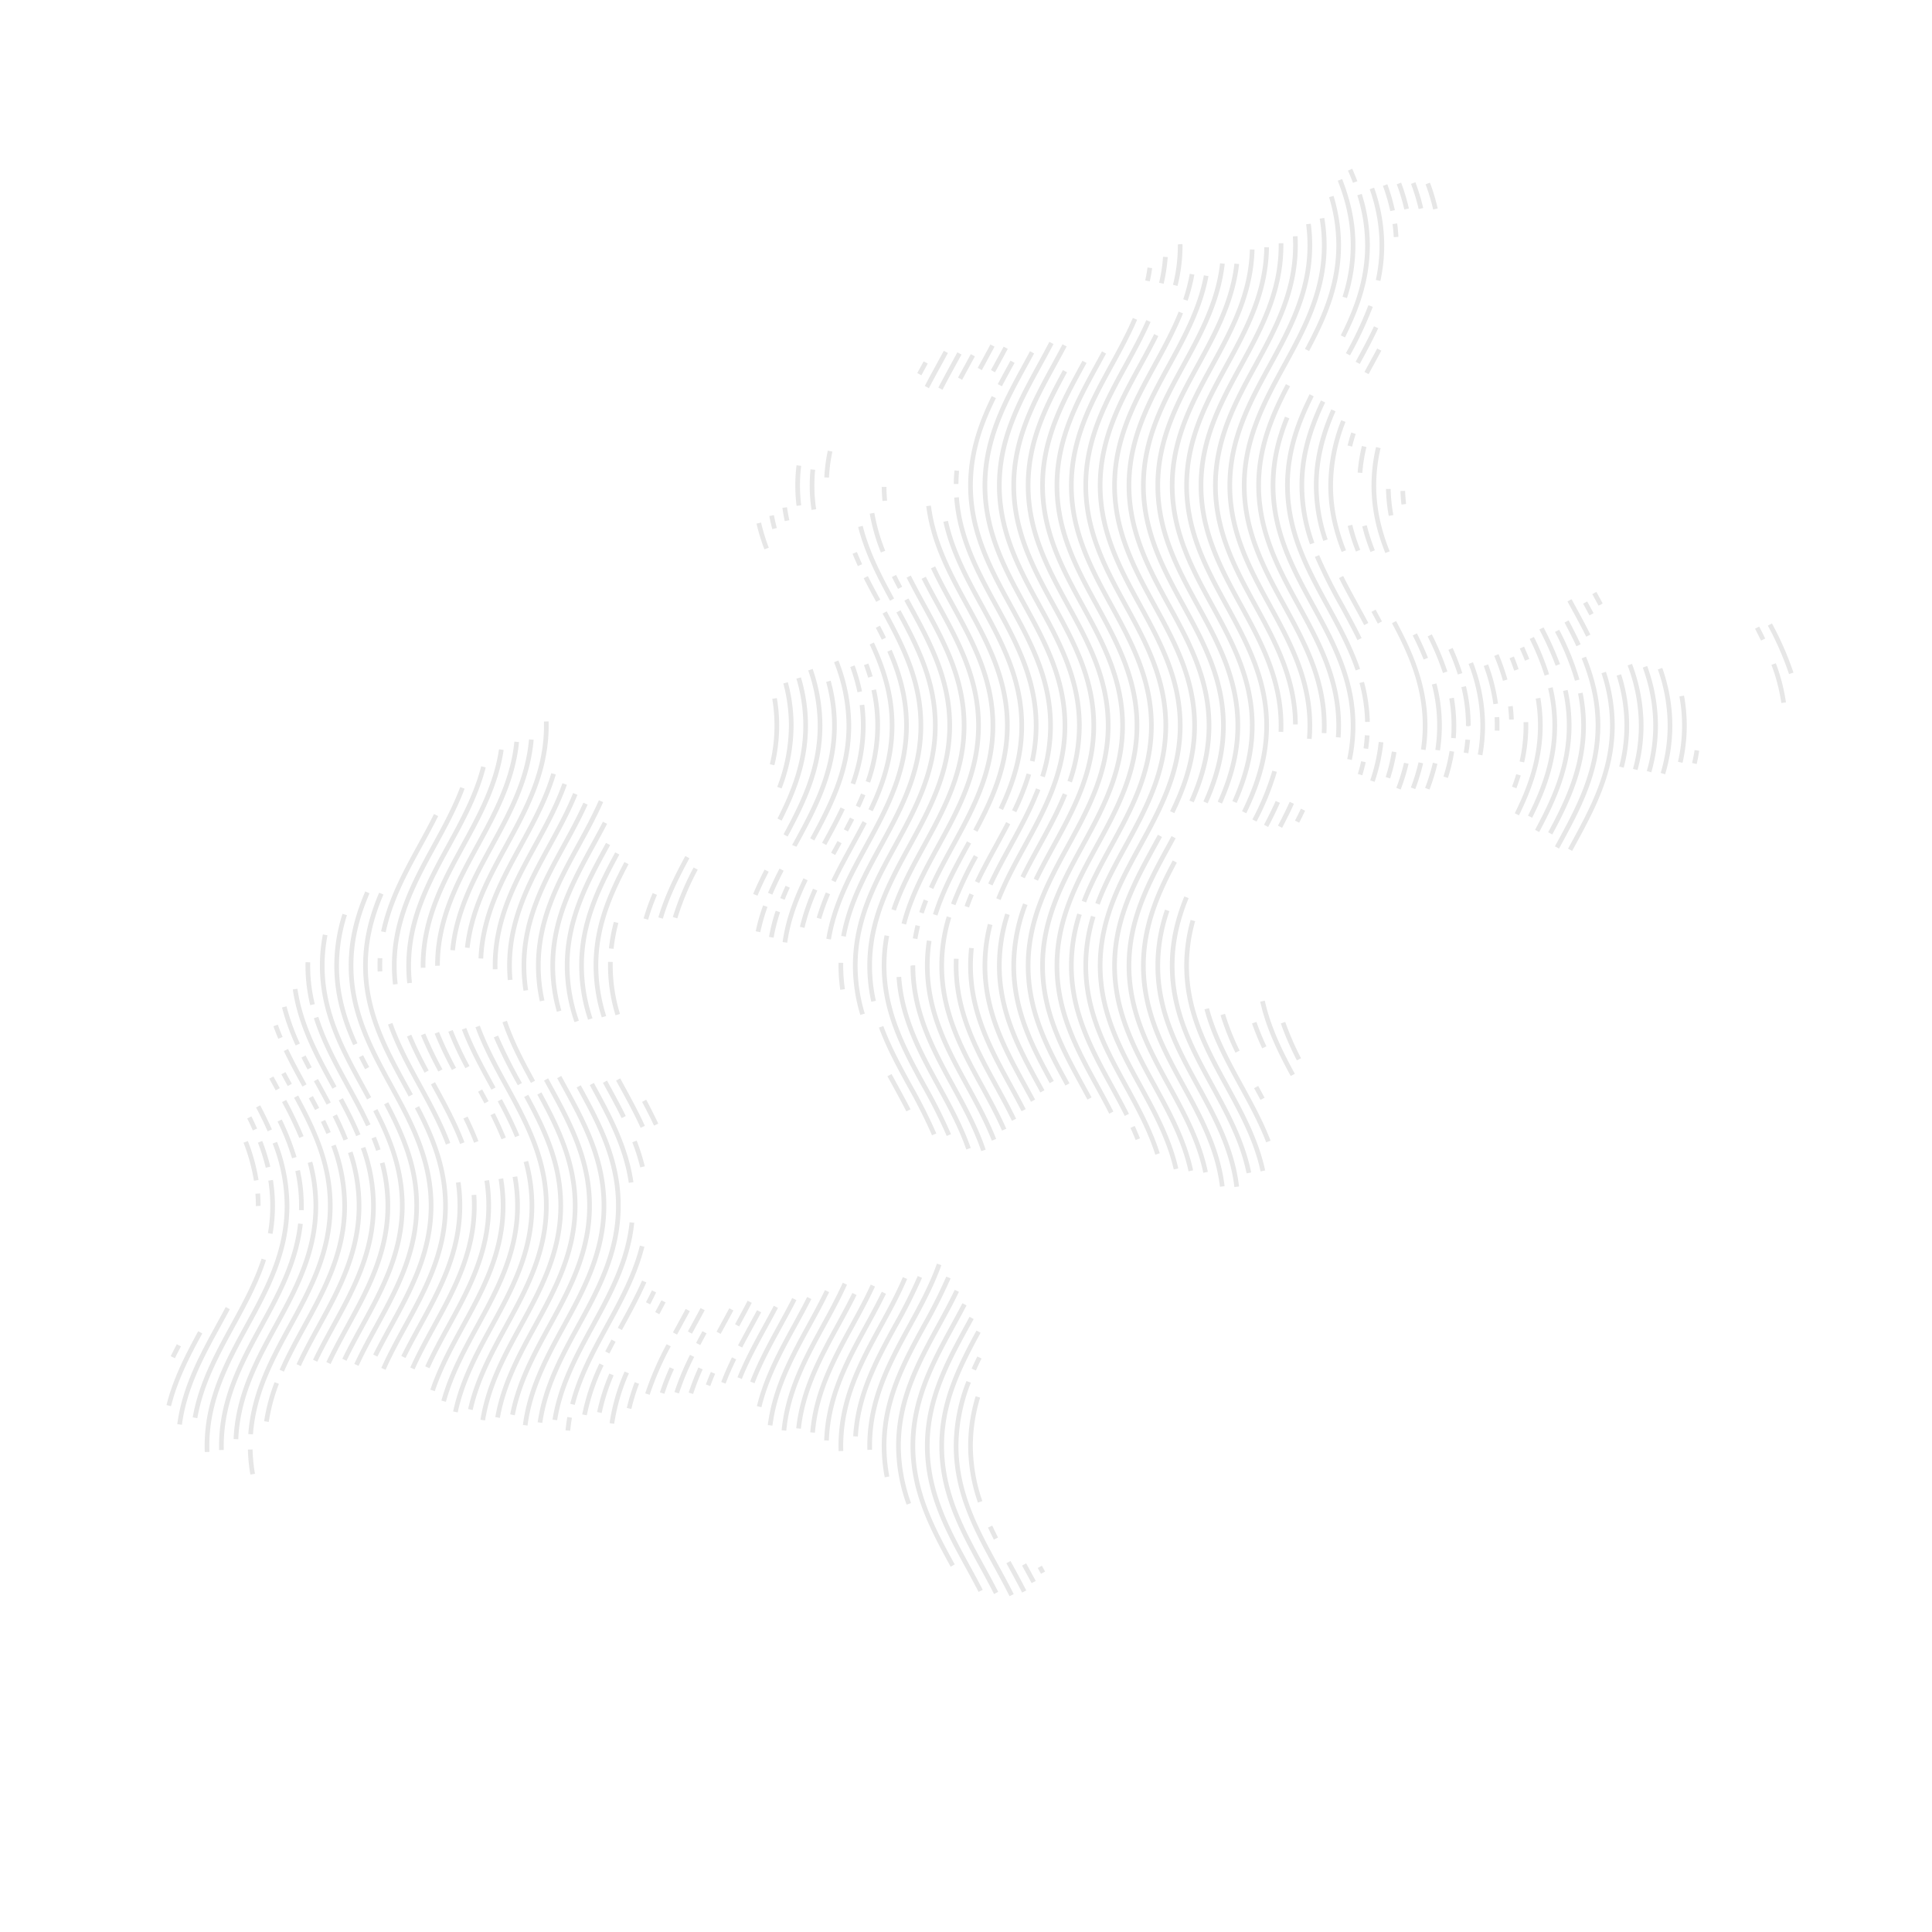 <svg xmlns="http://www.w3.org/2000/svg" width="984.247" height="984.247" viewBox="0 0 984.247 984.247">
  <path id="bg-global_grey" d="M866.03,486.709l2.266.7a157.669,157.669,0,0,1-9.97,25.461l-2.114-1.089A156.08,156.08,0,0,0,866.03,486.709Zm-5.606,3.7q1.125-3.225,2.153-6.482l-2.273-.718c-.682,2.146-1.383,4.287-2.121,6.417Zm-17.408,29.03,1.894,1.429a95.207,95.207,0,0,0,10.451-17.738l-2.166-.992A92.993,92.993,0,0,1,843.016,519.437Zm-53.737-10.545,1.251,2.02c1.969-1.219,3.889-2.515,5.7-3.847l-1.409-1.92C793.061,506.445,791.2,507.7,789.279,508.892Zm9.85-17.078A82.029,82.029,0,0,1,784.6,503.38l1.267,2.014a84.556,84.556,0,0,0,14.942-11.9,85.664,85.664,0,0,0,9.818-11.783l-1.965-1.351A82.246,82.246,0,0,1,799.129,491.813Zm-5.188-5.189a84.314,84.314,0,0,1-19.581,14.534l1.128,2.085a86.347,86.347,0,0,0,20.13-14.935,88.651,88.651,0,0,0,17.143-24.41l-2.134-1.038A86.535,86.535,0,0,1,793.94,486.625Zm14.078-28.852-2.153-1.018a86.768,86.768,0,0,1-17.117,24.682,83.75,83.75,0,0,1-18.7,14.04l1.161,2.075a85.982,85.982,0,0,0,19.222-14.434A89.255,89.255,0,0,0,808.019,457.773Zm4.254-39.306,1.093.5,1.186.168c.621-2.114,1.238-4.232,1.878-6.343l-2.276-.685Q813.2,415.279,812.273,418.467Zm-8.951,33.064-2.153-1a87.762,87.762,0,0,1-17.608,25.713,83.331,83.331,0,0,1-17.706,13.48l1.18,2.062a85.49,85.49,0,0,0,18.2-13.859A89.862,89.862,0,0,0,803.322,451.531Zm4.426-32.088,1.92-6.52-2.279-.676-1.92,6.52Zm-12.1,31.929-2.1-1.109a84.381,84.381,0,0,1-15.177,20.793,82.783,82.783,0,0,1-16.648,12.863l1.219,2.05a85.414,85.414,0,0,0,17.111-13.228A86.909,86.909,0,0,0,795.651,451.372Zm.973-26.114,2.253.76c1.856-5.508,3.517-11.172,5.121-16.648l.847-2.893-2.285-.669-.847,2.893C800.115,414.158,798.46,419.8,796.624,425.259Zm-5.551,19.752-2.121-1.083a85.372,85.372,0,0,1-15.766,21.94c-16.678,16.671-37.26,22.7-57.161,28.529l-2.3.676.669,2.282,2.3-.676c20.185-5.913,41.059-12.029,58.156-29.13A87.74,87.74,0,0,0,791.073,445.01Zm5.1-31.971-2.273-.695c-1.542,5.053-2.9,9.129-4.264,12.831l2.231.824C793.252,422.255,794.616,418.137,796.174,413.039Zm-6.824,19.328-2.192-.931c-5.059,11.932-11.15,21.223-19.163,29.24-16.681,16.678-37.257,22.7-57.161,28.532l-1,.294.669,2.282,1.005-.294c20.185-5.913,41.058-12.026,58.169-29.13C777.913,454.12,784.165,444.59,789.35,432.367Zm.007-19.328-2.263-.731a132.421,132.421,0,0,1-10.416,24.785l2.069,1.167A134.35,134.35,0,0,0,789.357,413.039ZM712.47,482l.682,2.279c17.515-5.26,35.9-11.683,51.332-27.11a84.338,84.338,0,0,0,10.671-13.047l-1.975-1.319a81.891,81.891,0,0,1-10.374,12.682C747.765,470.526,729.691,476.833,712.47,482Zm72.125-75.477-2.273-.721a159.015,159.015,0,0,1-7.16,18.9l2.153,1A160.942,160.942,0,0,0,784.595,406.525Zm-13.859,31.234-2-1.287a82.143,82.143,0,0,1-11.12,13.826c-14.9,14.9-32.382,21.071-49.008,26.117l.689,2.276c16.176-4.91,34.713-11.424,50-26.712A84.525,84.525,0,0,0,770.736,437.759Zm4.71-32.036a129.815,129.815,0,0,1-7.843,18.588l2.1,1.109A131.864,131.864,0,0,0,777.7,406.5Zm-64.263,63.041.75,2.256c13.312-4.438,28.729-10.791,42.171-24.229A84.952,84.952,0,0,0,766.3,431.385l-2.02-1.254a82.8,82.8,0,0,1-11.851,14.98C739.33,458.2,724.227,464.413,711.183,468.764Zm59.475-62.323-2.227-.844q-1.183,3.147-2.531,6.242l2.182.947Q769.45,409.645,770.659,406.441Zm-12.595,24.326-1.94-1.38a82.461,82.461,0,0,1-8.9,10.532c-12.84,12.844-27.394,18.944-39.94,23.22l.769,2.25c12.055-4.106,27.585-10.522,40.852-23.786A85.445,85.445,0,0,0,758.064,430.767Zm5.36-24.413-2.185-.925c-.9,2.134-1.849,4.19-2.8,6.11l2.133,1.057C761.549,410.631,762.5,408.533,763.424,406.354Zm-19.7,30.058q.635-.635,1.251-1.274l-1.723-1.642c-.391.414-.8.828-1.206,1.235a82.319,82.319,0,0,1-14.36,11.46l1.27,2.011A84.285,84.285,0,0,0,743.724,436.411Zm-26.857,18.3c2.134-.976,4.206-2,6.149-3.045l-1.118-2.1c-1.9,1.022-3.931,2.024-6.016,2.98Zm41.873-54.752-2.192-.905a110.387,110.387,0,0,1-5.822,12.1l2.072,1.167A111.93,111.93,0,0,0,758.74,399.956ZM743.3,422.284c-1.371,1.746-2.835,3.456-4.345,5.082l1.742,1.62c1.552-1.675,3.055-3.433,4.477-5.231Zm5.851-23.382a91.841,91.841,0,0,1-10.3,17.23l1.891,1.442A94.164,94.164,0,0,0,751.3,399.9Zm-19.3,27.206,1.636,1.733c.627-.592,1.245-1.193,1.862-1.81,1.044-1.041,2.04-2.092,3-3.158l-1.762-1.594q-1.411,1.557-2.916,3.071C731.064,424.952,730.46,425.537,729.846,426.109ZM783.906,307.5l-1.736-1.626c-1.565,1.668-3.081,3.427-4.5,5.218l1.862,1.477C780.919,310.828,782.384,309.124,783.906,307.5ZM746.6,393.672l-2.166-.983a88.207,88.207,0,0,1-17.958,26.473,83.3,83.3,0,0,1-11.331,9.462l1.348,1.953a84.728,84.728,0,0,0,11.664-9.734A90.357,90.357,0,0,0,746.6,393.672Zm22.409-83.055,1.956,1.348a82.032,82.032,0,0,1,8.441-10.38l-1.717-1.649A84.588,84.588,0,0,0,769.007,310.617Zm-24.569,70.6-2.221-.853a118.9,118.9,0,0,1-5.476,12.281l2.111,1.093A121.493,121.493,0,0,0,744.438,381.216Zm-21.475,34.438a84.606,84.606,0,0,0,12.52-15.931l-2.03-1.241a82.853,82.853,0,0,1-12.307,15.627l.708.98Zm-5.379,4.94-1.532-1.823c-1.688,1.419-3.466,2.8-5.292,4.093l1.377,1.936C714.012,423.468,715.842,422.052,717.584,420.594Zm71.633-139.358a85.033,85.033,0,0,0-15.465,12.223c-8.095,8.1-14.256,17.415-19.377,29.311l2.185.941c5-11.609,11-20.689,18.872-28.567a82.911,82.911,0,0,1,15.032-11.887Zm-49.635,86.811a137.147,137.147,0,0,1-7.652,18.679l2.114,1.08a137.937,137.937,0,0,0,7.791-19Zm-23.5,40.735c-1.464,1.471-3.01,2.909-4.6,4.27l1.545,1.807c1.636-1.4,3.233-2.884,4.742-4.393a85.359,85.359,0,0,0,9.187-10.888l-1.94-1.377A82.092,82.092,0,0,1,716.087,408.781Zm-9.853,8.415a89.592,89.592,0,0,1-11.4,7.012l1.093,2.111a91.5,91.5,0,0,0,11.706-7.2ZM901.709,204.43a97.571,97.571,0,0,1-6.349,11.809l2.014,1.27a102.015,102.015,0,0,0,6.5-12.09ZM774.942,285.616a83.758,83.758,0,0,1,10.826-7.849l-1.238-2.027a87.382,87.382,0,0,0-11.137,8.069ZM757.715,306.05l-2.036-1.222a103.558,103.558,0,0,0-6.259,12.216l2.185.947A101.642,101.642,0,0,1,757.715,306.05Zm-20.883,57.015-2.256-.753c-1.571,4.72-3.126,8.848-4.749,12.62l2.185.938C733.66,372.039,735.238,367.849,736.832,363.065Zm-24.245,42.209a85.348,85.348,0,0,0,13.251-17.149l-2.053-1.212a82.439,82.439,0,0,1-22.28,24.759l1.413,1.914A84.344,84.344,0,0,0,712.586,405.274Zm-16.619,10.148a99.474,99.474,0,0,1-11.857,6.271l.973,2.169a101.5,101.5,0,0,0,12.136-6.42ZM896.614,199.028a98.132,98.132,0,0,1-6.32,11.822l2.014,1.267a99.9,99.9,0,0,0,6.472-12.106ZM785.542,267.066c-2.066,1.064-4.08,2.192-6,3.359l1.232,2.03c1.875-1.135,3.84-2.24,5.854-3.275Zm-32.9,33.594-2.04-1.232a104.04,104.04,0,0,0-6.281,12.2l2.179.954A101.536,101.536,0,0,1,752.646,300.661ZM707.4,400.086c15.152-15.158,21.562-33.21,26.385-48.94l-2.279-.7c-4.729,15.459-11.017,33.184-25.787,47.957a82.52,82.52,0,0,1-9.21,7.936l1.413,1.911A84.808,84.808,0,0,0,707.4,400.086Zm-16.429,10.021a98.245,98.245,0,0,1-11.838,6.3l.986,2.169a101.737,101.737,0,0,0,12.116-6.452Zm200.363-216.07a98.581,98.581,0,0,1-6.349,11.812l2.007,1.27a99.953,99.953,0,0,0,6.5-12.09Zm-74.957,54.717L812.118,250l.675,2.282,4.254-1.251c2.929-.86,5.864-1.717,8.783-2.606l-.689-2.276C822.226,247.04,819.3,247.9,816.379,248.753Zm-30.041,10.264a91.016,91.016,0,0,0-28.147,18.876c-7.981,7.975-14.062,17.114-19.144,28.755l2.179.954c4.956-11.363,10.878-20.269,18.643-28.028A88.914,88.914,0,0,1,787.3,261.189Zm-57.8,87.154q.994-3.259,1.953-6.527l-2.286-.669c-.64,2.169-1.283,4.338-1.946,6.5Zm-42.94,58.864a98.831,98.831,0,0,1-11.851,6.271l.979,2.172a101.829,101.829,0,0,0,12.129-6.423ZM885.788,189.627a97.061,97.061,0,0,1-6.449,11.754l2,1.29a99.763,99.763,0,0,0,6.611-12.039ZM871.215,212l1.762,1.591c1.532-1.7,3.016-3.482,4.4-5.292l-1.894-1.445C874.144,208.613,872.705,210.342,871.215,212Zm-58.6,31.147.669,2.282c6.65-1.949,13.144-3.889,19.5-6.2L831.973,237C825.679,239.281,819.227,241.208,812.616,243.148Zm-25.946,8.386C772.679,257,761.979,263.724,753,272.7a88.1,88.1,0,0,0-16.61,23.337l2.127,1.06a85.661,85.661,0,0,1,16.163-22.716c8.738-8.741,19.183-15.294,32.851-20.638ZM728.7,315.075c-1.749,5.247-3.326,10.632-4.849,15.843-1,3.4-1.995,6.808-3.045,10.193l2.276.7c1.047-3.4,2.049-6.815,3.048-10.228,1.523-5.189,3.094-10.555,4.823-15.763Zm-54.875,88.5,1.086,2.114a91.94,91.94,0,0,0,11.732-7.164l-1.39-1.93A89.809,89.809,0,0,1,673.83,403.577ZM881.96,187.106l-2.14-1.038a86.279,86.279,0,0,1-16.687,23.786,82.076,82.076,0,0,1-13.8,11.1l1.29,2a84.664,84.664,0,0,0,14.191-11.424A88.626,88.626,0,0,0,881.96,187.106ZM812.192,236.55l.682,2.279a189.927,189.927,0,0,0,25.69-9.281l-1-2.159A187.874,187.874,0,0,1,812.192,236.55ZM747.81,267.516A88.988,88.988,0,0,0,730.389,292.5l2.14,1.025A86.717,86.717,0,0,1,749.491,269.2c9.685-9.688,21.245-16.584,37.477-22.361l-.8-2.24C769.585,250.5,757.754,257.566,747.81,267.516Zm-20.2,31.254A269.573,269.573,0,0,0,718.67,325.7c-1.775,6.058-3.611,12.323-5.712,18.375l2.253.779c2.114-6.107,3.967-12.4,5.745-18.488a265.312,265.312,0,0,1,8.848-26.689Zm-43.648,89.659a88.73,88.73,0,0,1-16.92,10.771l1.054,2.13a91.075,91.075,0,0,0,17.363-11.056ZM880.9,172.4l-2.218-.86c-.808,2.085-1.671,4.16-2.586,6.21l2.166.973Q879.673,175.587,880.9,172.4Zm-22.959,32.266c-13.076,13.073-28.147,19.28-41.165,23.628l.756,2.256c13.28-4.435,28.668-10.778,42.09-24.2a87.337,87.337,0,0,0,15.646-21.452l-2.1-1.106A84.934,84.934,0,0,1,857.941,204.662Zm-115.32,57.662c-17.1,17.1-23.224,37.978-29.133,58.166-3.317,11.324-6.75,23.03-12.084,33.866l2.14,1.051c5.421-11.02,8.883-22.829,12.223-34.25,5.835-19.9,11.864-40.48,28.532-57.151,13.005-13,27.9-19.173,40.755-23.492l-.75-2.253C771.182,242.663,755.972,248.97,742.621,262.324Zm-42.316,99.14-2.059-1.193a83.469,83.469,0,0,1-12,16.057l1.723,1.639A86.167,86.167,0,0,0,700.305,361.464Zm-24.1,23.777,1.426,1.9c1.836-1.38,3.63-2.845,5.334-4.351l-1.584-1.778C679.732,382.477,677.99,383.9,676.206,385.241Zm-5.512,3.8c-1.833,1.164-3.776,2.3-5.786,3.385l1.125,2.095c2.059-1.112,4.06-2.276,5.935-3.472ZM831.317,214.988l1.093,2.114a87.394,87.394,0,0,0,22.021-15.947c7.969-7.969,14.043-17.085,19.118-28.69l-2.176-.95c-4.959,11.324-10.868,20.208-18.62,27.96A85.066,85.066,0,0,1,831.317,214.988Zm-92.206,43.829c8.017-8.011,17.292-14.1,29.214-19.154l-.934-2.189c-12.207,5.179-21.727,11.428-29.954,19.661-17.111,17.1-23.224,37.981-29.14,58.169-5.825,19.9-11.858,40.48-28.525,57.151a81.826,81.826,0,0,1-13.309,10.784l1.3,1.995a84.234,84.234,0,0,0,13.691-11.1c17.1-17.1,23.214-37.975,29.123-58.163C716.411,296.07,722.44,275.491,739.111,258.817ZM539.763,473.659l2.26.74a146.333,146.333,0,0,1,7.406-18.795l-2.14-1.041A148.16,148.16,0,0,0,539.763,473.659ZM798.977,220.27l.689,2.276c16-4.868,34.341-11.34,49.577-26.579a86.518,86.518,0,0,0,15.152-20.528l-2.088-1.128a84.5,84.5,0,0,1-14.745,19.975C832.713,209.136,814.691,215.486,798.977,220.27Zm-93.583,90.512c5.829-19.9,11.858-40.483,28.525-57.154,13.852-13.852,30.4-20.327,46.224-25.26l-.714-2.266c-16.105,5.02-32.977,11.628-47.188,25.845-17.1,17.1-23.217,37.978-29.127,58.166-5.835,19.9-11.864,40.48-28.532,57.154-1.41,1.406-2.867,2.764-4.338,4.034l1.558,1.8c1.51-1.309,3.013-2.706,4.458-4.154C693.365,351.844,699.478,330.97,705.393,310.782ZM531.9,477.076l2.279.679c3.485-11.689,7.856-25.167,15.54-37.163l-2-1.287C539.863,451.566,535.438,465.231,531.9,477.076Zm253.318-259.45c-20.191,5.913-41.065,12.026-58.169,29.13s-23.217,37.978-29.127,58.166c-5.832,19.9-11.864,40.483-28.538,57.157-.9.9-1.81,1.768-2.728,2.609l1.607,1.755q1.421-1.295,2.809-2.683c17.1-17.1,23.214-37.981,29.13-58.172,5.829-19.9,11.857-40.48,28.529-57.151s37.257-22.7,57.157-28.532c20.185-5.913,41.065-12.026,58.163-29.127a84.952,84.952,0,0,0,9.074-10.723l-1.936-1.38a82.7,82.7,0,0,1-8.815,10.419C825.7,205.768,805.122,211.794,785.219,217.626ZM625.484,386.6l.727,2.269q3.259-1.047,6.472-2.185l-.8-2.24Q628.7,385.576,625.484,386.6ZM539.049,445.23l-2.14-1.041a133.08,133.08,0,0,0-5.3,12.633l2.24.815A128.382,128.382,0,0,1,539.049,445.23ZM695.013,300.4c5.829-19.9,11.858-40.48,28.525-57.151s37.26-22.7,57.161-28.532c20.185-5.913,41.065-12.029,58.163-29.13a83.657,83.657,0,0,0,7.306-8.334L844.28,175.8a80.549,80.549,0,0,1-7.1,8.1c-16.674,16.674-37.25,22.7-57.151,28.532-20.191,5.913-41.065,12.029-58.169,29.13s-23.217,37.981-29.127,58.166c-5.835,19.9-11.864,40.483-28.532,57.157-1.587,1.584-3.233,3.1-4.9,4.513l1.536,1.817c1.717-1.455,3.414-3.019,5.043-4.649C682.984,341.464,689.1,320.59,695.013,300.4Zm-64.719,77.53c-3.737,1.429-7.8,2.816-12.785,4.361l.708,2.276c5.033-1.565,9.136-2.964,12.924-4.413Zm86.375-141.55c-17.1,17.1-23.214,37.978-29.133,58.166-5.777,19.742-11.754,40.157-28.128,56.753l1.694,1.668c16.794-17.02,22.855-37.729,28.719-57.752,5.829-19.9,11.858-40.483,28.529-57.154s37.257-22.7,57.158-28.532c20.191-5.913,41.065-12.026,58.166-29.13q1.692-1.687,3.236-3.423l-1.765-1.587c-1.012,1.125-2.053,2.234-3.152,3.33-16.668,16.674-37.25,22.7-57.154,28.529C754.647,213.158,733.773,219.274,716.669,236.378Zm-91.1,136.184c-3.756,1.451-7.813,2.845-12.772,4.393l.708,2.269c5.007-1.561,9.11-2.974,12.924-4.442ZM520.409,448.747l2.243.786a125.865,125.865,0,0,1,7.978-18.523l-2.095-1.128A129.908,129.908,0,0,0,520.409,448.747Zm-7.991,26.03,2.273.689c.656-2.176,1.293-4.351,1.93-6.527l-2.279-.669Q513.386,471.523,512.418,474.777ZM713.159,232.868c16.681-16.674,37.26-22.7,57.161-28.529,20.185-5.916,41.065-12.029,58.163-29.13l.782-.792-1.7-1.655-.757.763c-16.677,16.674-37.254,22.7-57.154,28.532-20.185,5.913-41.065,12.026-58.169,29.13s-23.217,37.978-29.127,58.166c-5.829,19.9-11.857,40.483-28.532,57.157-.753.747-1.51,1.477-2.273,2.182l1.623,1.746q1.173-1.091,2.328-2.247c17.1-17.1,23.217-37.981,29.133-58.172C690.462,270.121,696.491,249.539,713.159,232.868ZM610.52,370.839l.734,2.263a134.767,134.767,0,0,0,25.228-10.587l-1.161-2.072A133.073,133.073,0,0,1,610.52,370.839Zm-85.66,51.145c-7.419,12.779-11.521,26.8-15.494,40.357-2.9,9.918-5.909,20.175-10.183,29.8l2.179.967c4.335-9.769,7.361-20.1,10.29-30.1,3.928-13.422,7.994-27.3,15.268-39.83Zm183.11-194.3c16.681-16.674,37.257-22.7,57.157-28.532,19.917-5.832,40.512-11.864,57.477-28.448l-1.668-1.7c-16.535,16.167-36.84,22.115-56.478,27.866-20.185,5.916-41.065,12.029-58.163,29.13s-23.221,37.981-29.133,58.166c-5.825,19.9-11.854,40.483-28.532,57.157-12.708,12.708-27.446,18.885-38.86,22.849l.782,2.247c11.654-4.047,26.715-10.364,39.759-23.414,17.1-17.1,23.22-37.978,29.14-58.169C685.27,264.93,691.3,244.35,707.97,227.679ZM533.307,398.98c-17.1,17.1-23.22,37.981-29.13,58.169-4.312,14.722-8.77,29.941-17.482,43.441l2,1.293c8.9-13.794,13.4-29.182,17.76-44.065,5.835-19.9,11.864-40.483,28.532-57.157a83.716,83.716,0,0,1,18.291-13.81l-1.167-2.069A85.849,85.849,0,0,0,533.307,398.98Zm167.8-178.17c-17.1,17.1-23.217,37.978-29.133,58.166-5.829,19.9-11.858,40.48-28.525,57.154-8.864,8.861-19.5,15.5-33.507,20.89l.857,2.221c14.321-5.518,25.225-12.326,34.328-21.426,17.1-17.1,23.217-37.981,29.127-58.169,5.829-19.9,11.858-40.48,28.532-57.154s37.254-22.7,57.154-28.529c19.59-5.741,39.846-11.673,56.64-27.649l-1.633-1.72c-16.38,15.575-36.358,21.426-55.67,27.084C739.085,197.589,718.2,203.706,701.107,220.81ZM528.125,393.791c-17.111,17.1-23.224,37.981-29.139,58.169-4.4,15.035-8.951,30.581-18.045,44.3l1.985,1.312c9.288-14.023,13.888-29.744,18.339-44.947,5.835-19.9,11.864-40.483,28.535-57.154,8.062-8.059,17.411-14.175,29.427-19.251l-.921-2.189C545.992,379.231,536.4,385.509,528.125,393.791ZM669.071,274.453c5.819-19.9,11.851-40.48,28.525-57.154s37.25-22.7,57.151-28.529c17.453-5.111,35.5-10.4,51.048-22.774l-1.481-1.862c-15.187,12.087-33,17.308-50.236,22.354-20.185,5.913-41.065,12.026-58.163,29.13S672.7,253.6,666.786,273.784c-5.829,19.9-11.858,40.483-28.535,57.157-8.913,8.919-19.668,15.594-33.817,21.013l.847,2.218c14.479-5.538,25.49-12.384,34.651-21.549C657.036,315.518,663.152,294.641,669.071,274.453ZM524.615,390.284a86.013,86.013,0,0,1,23-16.309l-1.054-2.13A88.171,88.171,0,0,0,522.933,388.6c-17.107,17.107-23.22,37.984-29.136,58.172-5.02,17.143-10.215,34.868-22.163,50l1.865,1.474c12.242-15.494,17.5-33.446,22.584-50.805C501.911,427.538,507.94,406.955,524.615,390.284ZM663.879,269.265c5.829-19.9,11.851-40.483,28.525-57.154s37.254-22.7,57.154-28.532c17.5-5.124,35.586-10.422,51.167-22.865l-1.49-1.859C784.026,171,766.165,176.237,748.89,181.3c-20.185,5.916-41.065,12.029-58.163,29.13S667.51,248.4,661.594,268.6c-5.829,19.9-11.858,40.48-28.532,57.154-8.89,8.893-19.593,15.552-33.678,20.961l.847,2.221c14.415-5.531,25.373-12.362,34.509-21.5C651.844,310.33,657.963,289.453,663.879,269.265ZM517.745,383.411c-17.1,17.1-23.224,37.981-29.133,58.169-5.011,17.1-10.19,34.781-22.079,49.887l1.869,1.468c12.174-15.465,17.421-33.371,22.49-50.685,5.835-19.9,11.858-40.483,28.535-57.157,14.819-14.819,32.718-21.145,48.339-25.913l-.7-2.276C551.178,361.755,532.948,368.2,517.745,383.411ZM658.684,264.076c5.832-19.9,11.864-40.483,28.532-57.154s37.25-22.7,57.154-28.532c15.608-4.568,31.739-9.294,46.053-19.083l-1.345-1.965c-14,9.578-29.954,14.246-45.374,18.769-20.191,5.909-41.065,12.026-58.169,29.127s-23.214,37.981-29.13,58.169c-5.829,19.9-11.857,40.48-28.529,57.154-8.806,8.806-19.357,15.407-33.21,20.773l.866,2.218c14.166-5.492,24.976-12.262,34.024-21.307C646.662,305.141,652.775,284.264,658.684,264.076Zm-87.965,85.017c-20.191,5.913-41.065,12.029-58.163,29.13s-23.224,37.981-29.133,58.166c-4.377,14.938-8.9,30.387-17.874,44.042l1.988,1.309c9.168-13.956,13.739-29.576,18.164-44.682,5.835-19.9,11.858-40.48,28.532-57.151s37.254-22.7,57.154-28.532l4.71-1.384-.682-2.279ZM774.056,160.659a93.905,93.905,0,0,0,11.825-6.992l-1.358-1.953A92.071,92.071,0,0,1,773,158.535ZM653.5,258.884c5.828-19.9,11.857-40.48,28.525-57.154s37.254-22.7,57.154-28.529c9.5-2.783,19.328-5.66,28.651-9.659l-.934-2.185c-9.2,3.941-18.953,6.8-28.386,9.562-20.185,5.913-41.065,12.029-58.163,29.13s-23.217,37.981-29.133,58.166c-5.829,19.9-11.858,40.483-28.532,57.157-12.692,12.695-27.4,18.869-38.812,22.829l.782,2.247c11.644-4.044,26.676-10.358,39.707-23.4C641.467,299.949,647.583,279.073,653.5,258.884ZM509.046,374.715c16.674-16.674,37.25-22.7,57.151-28.532l5.457-1.607-.676-2.279-5.45,1.6c-20.185,5.913-41.065,12.029-58.163,29.13s-23.224,37.981-29.14,58.172c-4.306,14.7-8.757,29.906-17.444,43.4l1.995,1.287c8.877-13.778,13.38-29.149,17.735-44.013C486.339,411.969,492.368,391.386,509.046,374.715Zm266.7-223.034a85.053,85.053,0,0,0,16.4-12.8l.459-.465-.844-.837-.954-.721-.336.333a82.669,82.669,0,0,1-15.953,12.452Zm-271.9,217.842c16.674-16.674,37.254-22.7,57.154-28.529,20.191-5.913,41.065-12.029,58.163-29.133s23.224-37.978,29.14-58.166c5.825-19.9,11.858-40.483,28.525-57.154s37.25-22.7,57.154-28.532c5.512-1.613,11.218-3.284,16.774-5.159L750,160.6c-5.505,1.859-11.188,3.524-16.681,5.134-20.188,5.913-41.062,12.026-58.166,29.13s-23.214,37.975-29.13,58.166c-5.829,19.9-11.858,40.483-28.535,57.154s-37.25,22.7-57.151,28.529c-20.185,5.916-41.059,12.029-58.163,29.133s-23.224,37.981-29.133,58.169c-4.225,14.411-8.586,29.314-16.933,42.588l2.008,1.267c8.528-13.555,12.944-28.619,17.2-43.186C481.157,406.78,487.18,386.2,503.854,369.524ZM771.525,145.9a86.284,86.284,0,0,0,11.082-8.146l-1.561-1.794a83.993,83.993,0,0,1-10.771,7.92ZM669.966,189.669c-17.1,17.1-23.217,37.981-29.127,58.166-5.835,19.9-11.864,40.486-28.532,57.157s-37.257,22.7-57.161,28.532c-10.409,3.048-21.168,6.2-31.309,10.836l.989,2.163c9.983-4.565,20.66-7.691,30.989-10.716,20.188-5.913,41.065-12.029,58.166-29.13S637.2,268.7,643.119,248.5c5.829-19.9,11.857-40.48,28.525-57.154s37.26-22.7,57.161-28.525c8.014-2.35,16.309-4.778,24.258-7.868l-.86-2.218c-7.859,3.055-16.1,5.47-24.068,7.8C707.944,166.452,687.071,172.568,669.966,189.669ZM470.137,421.492c5.822-19.9,11.851-40.483,28.529-57.154a84.485,84.485,0,0,1,20.14-14.835l-1.119-2.1a86.784,86.784,0,0,0-20.7,15.249c-17.111,17.1-23.22,37.981-29.133,58.169-3.514,12-7.151,24.413-13.063,35.812l2.111,1.093C462.922,446.126,466.591,433.6,470.137,421.492ZM773.022,136.129l-1.435-1.9c-1.758,1.335-3.611,2.622-5.492,3.824l1.283,2C769.314,138.822,771.215,137.5,773.022,136.129ZM664.775,184.481c-17.1,17.1-23.214,37.978-29.123,58.166-5.835,19.9-11.864,40.483-28.532,57.157s-37.254,22.7-57.154,28.529c-10.034,2.938-20.4,5.974-30.2,10.335l.967,2.172c9.653-4.293,19.946-7.309,29.9-10.225,20.185-5.913,41.059-12.029,58.163-29.13s23.217-37.981,29.133-58.169c5.825-19.9,11.858-40.48,28.525-57.151s37.25-22.7,57.154-28.532c8.4-2.46,17.091-5,25.406-8.314l-.882-2.211c-8.208,3.271-16.839,5.8-25.186,8.243C702.752,161.263,681.879,167.376,664.775,184.481ZM462.663,415.638c-1.548,5.282-3.152,10.742-4.92,16.034l2.263.753c1.778-5.334,3.385-10.817,4.936-16.118,5.829-19.9,11.858-40.486,28.532-57.161a84.8,84.8,0,0,1,21.21-15.394l-1.106-2.111A87.232,87.232,0,0,0,491.8,357.462C474.692,374.57,468.572,395.45,462.663,415.638Zm-4.936,23.233-2.237-.834q-1.174,3.147-2.505,6.249l2.185.941Q456.523,442.075,457.727,438.871Zm2.027-27.753c5.832-19.9,11.858-40.486,28.532-57.164s37.25-22.7,57.151-28.529c20.195-5.913,41.068-12.029,58.172-29.133s23.214-37.978,29.13-58.166c5.829-19.9,11.858-40.483,28.529-57.154s37.25-22.7,57.144-28.529c2.418-.7,4.83-1.413,7.238-2.14l-.682-2.276c-2.408.724-4.813,1.429-7.225,2.134-20.185,5.913-41.058,12.029-58.156,29.127s-23.217,37.981-29.127,58.169c-5.832,19.9-11.864,40.483-28.532,57.154s-37.25,22.7-57.154,28.532c-20.191,5.913-41.065,12.026-58.169,29.13s-23.22,37.984-29.133,58.179c-1.426,4.875-2.9,9.915-4.513,14.812l2.26.74C456.835,421.072,458.318,416.013,459.754,411.119Zm23.34-62.349c16.674-16.674,37.254-22.7,57.154-28.532,20.191-5.913,41.065-12.029,58.169-29.13s23.217-37.981,29.133-58.172c5.829-19.9,11.857-40.48,28.525-57.151s37.257-22.7,57.161-28.532l1.988-.582-.669-2.282-1.988.582C692.375,150.883,671.5,157,654.4,174.1s-23.217,37.978-29.127,58.163c-5.835,19.907-11.858,40.486-28.532,57.157s-37.254,22.7-57.154,28.532c-20.191,5.913-41.065,12.029-58.169,29.13S458.2,385.06,452.283,405.242c-.7,2.37-1.384,4.739-2.095,7.1l2.279.685c.711-2.37,1.406-4.742,2.1-7.115C460.4,386.017,466.426,365.438,483.094,348.77Zm51.962-33.724c20.195-5.913,41.068-12.026,58.172-29.13s23.214-37.981,29.13-58.169c5.828-19.9,11.857-40.48,28.529-57.151,15.342-15.339,33.507-21.569,53.937-27.588l-.669-2.282c-20.754,6.113-39.216,12.452-54.949,28.186-17.1,17.1-23.217,37.981-29.127,58.166-5.825,19.9-11.858,40.483-28.532,57.157s-37.25,22.7-57.154,28.532c-20.191,5.913-41.065,12.026-58.169,29.127s-23.1,37.606-28.917,57.442l2.279.669c5.732-19.548,11.657-39.759,28.318-56.427S515.156,320.878,535.056,315.046ZM644.024,163.724c-17.111,17.1-23.224,37.978-29.133,58.166-5.828,19.9-11.857,40.483-28.532,57.154s-37.254,22.7-57.154,28.532c-6.187,1.81-12.585,3.685-18.785,5.851l.786,2.247c6.142-2.15,12.514-4.012,18.662-5.816,20.191-5.913,41.065-12.029,58.169-29.133s23.224-37.978,29.14-58.166c5.822-19.9,11.851-40.483,28.519-57.154s37.257-22.7,57.161-28.532c3.724-1.086,7.442-2.179,11.15-3.336l-.714-2.269c-3.685,1.154-7.4,2.237-11.1,3.323C682,140.506,661.122,146.619,644.024,163.724ZM498.695,320.658l-1-2.16a90.151,90.151,0,0,0-26.663,18.207c-17.065,17.065-23.152,37.81-28.525,56.113l2.279.669c5.289-18.029,11.295-38.466,27.924-55.1A87.83,87.83,0,0,1,498.695,320.658ZM638.832,158.535c-17.1,17.1-23.217,37.975-29.133,58.163-5.825,19.9-11.858,40.483-28.532,57.157a86.246,86.246,0,0,1-23.36,16.484l1.047,2.134a88.44,88.44,0,0,0,23.993-16.936c17.1-17.1,23.221-37.978,29.136-58.169,5.822-19.9,11.851-40.48,28.529-57.151s37.25-22.7,57.151-28.529c4.173-1.222,8.34-2.444,12.485-3.76l-.721-2.266c-4.122,1.309-8.279,2.525-12.426,3.74C676.81,135.315,655.93,141.428,638.832,158.535Zm-87.144,134.59c-8.977,3.782-18.481,6.569-27.675,9.262-5.744,1.684-11.686,3.423-17.463,5.4l.769,2.25c5.728-1.956,11.644-3.689,17.366-5.363,9.255-2.712,18.827-5.515,27.924-9.355ZM488.709,317.82l-1.106-2.111a87.37,87.37,0,0,0-21.753,15.808c-17.111,17.1-23.22,37.971-29.13,58.156l-.925,3.142,2.279.669.931-3.142c5.819-19.9,11.851-40.47,28.519-57.141A84.991,84.991,0,0,1,488.709,317.82Zm-226.082,248.6,2.285.679.96-3.262-2.286-.672ZM633.644,153.343c-17.1,17.1-23.217,37.981-29.133,58.166-5.829,19.9-11.858,40.483-28.532,57.157s-37.254,22.7-57.154,28.532c-9.6,2.812-19.535,5.719-28.955,9.785l.947,2.182c9.281-4.005,19.138-6.9,28.677-9.688,20.185-5.913,41.065-12.026,58.163-29.13s23.224-37.981,29.14-58.169c5.822-19.9,11.851-40.48,28.525-57.151s37.26-22.7,57.161-28.535c2.431-.711,4.856-1.422,7.28-2.153l-.689-2.276q-3.627,1.091-7.261,2.147C671.622,130.123,650.748,136.239,633.644,153.343ZM478.846,315.23l-1.212-2.046a85.124,85.124,0,0,0-16.972,13.141c-17.111,17.1-23.224,37.981-29.133,58.169-.815,2.774-1.629,5.547-2.47,8.314l2.282.689c.837-2.77,1.652-5.554,2.466-8.337,5.829-19.9,11.858-40.48,28.532-57.151A82.857,82.857,0,0,1,478.846,315.23ZM258.528,557.521c-.863,2.968-1.736,5.935-2.638,8.893l2.273.7c.908-2.968,1.781-5.945,2.648-8.922l.259-.86-2.285-.672ZM689.35,120.7l-.669-2.282-2.072.6c-3.666,1.073-7.329,2.147-10.972,3.284l.708,2.269c3.63-1.131,7.283-2.2,10.933-3.271ZM601.6,206.99c5.829-19.9,11.851-40.483,28.529-57.154,12.811-12.811,27.3-18.9,39.782-23.162l-.769-2.25c-12,4.1-27.459,10.5-40.693,23.731-17.1,17.1-23.217,37.978-29.133,58.166-5.825,19.9-11.857,40.483-28.532,57.157a84.872,84.872,0,0,1-20.948,15.262l1.1,2.108a87.108,87.108,0,0,0,21.53-15.692C589.572,248.055,595.689,227.178,601.6,206.99ZM492.32,298.766l.815,2.231c6.944-2.541,14.175-4.658,21.171-6.708,10.118-2.964,20.576-6.029,30.455-10.451l-.97-2.172c-9.731,4.358-20.117,7.4-30.151,10.338C506.608,294.066,499.335,296.2,492.32,298.766ZM463.749,316.9l-1.49-1.852a84.136,84.136,0,0,0-6.789,6.094c-17.1,17.1-23.221,37.981-29.136,58.172-1.322,4.51-2.641,9.016-4.08,13.484l2.266.731c1.445-4.49,2.767-9.019,4.1-13.545,5.825-19.9,11.858-40.483,28.532-57.161A82.343,82.343,0,0,1,463.749,316.9ZM282.485,494.122a88.3,88.3,0,0,0-16.917,23.945l2.134,1.051A86.083,86.083,0,0,1,284.163,495.8a84.452,84.452,0,0,1,20.027-14.77l-1.128-2.095A86.606,86.606,0,0,0,282.485,494.122Zm-24.51,43.011,2.253.747q1.062-3.205,2.221-6.378l-2.234-.821C259.427,532.817,258.686,534.973,257.975,537.133Zm-4,13.031-.624,2.13c-1.358,4.636-2.767,9.433-4.28,14.1l2.266.734c1.523-4.7,2.935-9.514,4.3-14.166l.617-2.127ZM678.232,114.771l.669,2.286,3.087-.908c3.32-.973,6.646-1.946,9.957-2.968l-.7-2.273c-3.3,1.018-6.611,1.988-9.924,2.958Zm-47.779,24.843-1.519-1.83c-1.762,1.471-3.488,3.029-5.121,4.636l1.665,1.694C627.068,142.556,628.737,141.04,630.453,139.614ZM565.6,258.286a82.373,82.373,0,0,1-14.03,11.253l1.28,2.008a84.536,84.536,0,0,0,14.427-11.576c17.111-17.107,23.224-37.984,29.14-58.172,5.328-18.194,10.836-37,24.446-52.767l-1.791-1.555c-13.956,16.154-19.542,35.217-24.94,53.653C588.3,221.033,582.273,241.612,565.6,258.286ZM545.792,272.94a126.8,126.8,0,0,1-18.507,8l.789,2.243a128.766,128.766,0,0,0,18.853-8.159Zm-36.665,16.154c4.16-1.219,8.327-2.437,12.462-3.75l-.718-2.266c-4.118,1.306-8.266,2.521-12.413,3.737-6.617,1.936-13.461,3.941-20.085,6.31l.8,2.24C495.727,293.019,502.542,291.024,509.127,289.094ZM476.719,300.47q3.05-1.445,6.155-2.706l-.9-2.2q-3.166,1.29-6.278,2.758ZM451.96,317.629q1.241-1.241,2.509-2.405l-1.6-1.752c-.879.8-1.736,1.623-2.589,2.476-17.1,17.1-23.217,37.981-29.133,58.172-1.8,6.149-3.663,12.511-5.8,18.649l2.244.782c2.166-6.2,4.034-12.588,5.845-18.766C429.256,354.883,435.285,334.3,451.96,317.629Zm-140.393,149.9.85,2.221c2.111-.811,4.219-1.574,6.346-2.3l-.769-2.25Q314.764,466.3,311.567,467.526Zm-34.273,21.4c-17.1,17.1-23.214,37.978-29.127,58.163-1.552,5.3-3.155,10.768-4.93,16.079l2.253.753c1.788-5.353,3.4-10.849,4.956-16.167,5.829-19.9,11.851-40.477,28.529-57.144a88.682,88.682,0,0,1,27.232-18.294l-.973-2.172A90.891,90.891,0,0,0,277.294,488.93Zm396.959-379.7.669,2.282,2.033-.595c3.682-1.08,7.354-2.156,11.01-3.3l-.711-2.269c-3.637,1.138-7.306,2.211-10.962,3.281Zm-85.314,86.717c-5.825,19.9-11.858,40.48-28.532,57.154-9.627,9.633-21.081,16.49-37.131,22.238l.8,2.24c16.4-5.874,28.121-12.9,38.01-22.794,17.1-17.1,23.221-37.981,29.133-58.172,4.274-14.57,8.686-29.637,17.217-43.03l-2-1.277C597.716,165.98,593.258,181.212,588.939,195.944Zm-91.556,87.415a193.548,193.548,0,0,0-25.716,9.233l.992,2.163a191.36,191.36,0,0,1,25.4-9.116Zm-50.611,29.081a84.334,84.334,0,0,1,19.881-14.689l-1.128-2.095a86.741,86.741,0,0,0-20.434,15.1c-17.111,17.107-23.22,37.987-29.136,58.179-2.3,7.881-4.691,16.028-7.7,23.8l2.214.857c3.045-7.868,5.444-16.063,7.768-23.99C424.068,349.7,430.1,329.115,446.771,312.441Zm-174.666,171.3c-17.1,17.1-23.217,37.978-29.133,58.169-1.432,4.894-2.916,9.96-4.532,14.877l2.266.743c1.623-4.956,3.113-10.037,4.552-14.951,5.829-19.9,11.858-40.486,28.525-57.157,15.336-15.336,33.5-21.565,53.915-27.581l-.669-2.282C306.288,461.675,287.839,468.011,272.105,483.745ZM663.666,105.638l.682,2.276c2.453-.737,4.91-1.455,7.367-2.176l5.67-1.671-.682-2.279-5.657,1.668C668.583,104.177,666.119,104.9,663.666,105.638ZM555.219,247.909c-14.877,14.88-33.035,21.261-48.875,26.075l.689,2.276c16.125-4.9,34.6-11.4,49.864-26.67,17.1-17.1,23.224-37.981,29.133-58.169,4.962-16.933,10.1-34.444,21.74-49.447l-1.875-1.461c-11.922,15.362-17.117,33.09-22.144,50.239C577.922,210.653,571.893,231.235,555.219,247.909Zm-56.466,30.8,1.755-.511-.669-2.286-1.749.514c-12.281,3.595-24.973,7.312-36.711,13.477l1.106,2.108C474.016,285.958,486.592,282.276,498.753,278.714Zm-57.174,28.538a82.629,82.629,0,0,1,9.536-8.176l-1.409-1.917a84.378,84.378,0,0,0-9.8,8.411c-17.1,17.1-23.224,37.978-29.133,58.166-2.822,9.633-5.738,19.593-9.818,28.962l2.185.95c4.135-9.507,7.07-19.542,9.912-29.243C418.883,344.5,424.905,323.923,441.579,307.252Zm-116.5,142.171c-20.191,5.916-41.065,12.029-58.163,29.13s-23.22,37.981-29.13,58.176c-1.329,4.526-2.7,9.207-4.17,13.762l2.263.731c1.484-4.584,2.858-9.281,4.186-13.826,5.832-19.9,11.864-40.486,28.532-57.161s37.25-22.7,57.144-28.529l4.422-1.3-.676-2.279Zm327.9-347.269.721,2.266c4.28-1.364,8.592-2.628,12.9-3.892q3.307-.97,6.611-1.949l-.688-2.279q-3.3.984-6.592,1.946C661.6,99.512,657.268,100.783,652.975,102.154ZM550.033,242.718c-16.674,16.674-37.257,22.7-57.157,28.532-7.658,2.243-15.578,4.561-23.191,7.455l.847,2.224c7.526-2.861,15.4-5.166,23.014-7.4,20.185-5.913,41.065-12.029,58.163-29.13s23.22-37.978,29.14-58.166c2.014-6.879,4.1-13.991,6.579-20.825l-2.237-.815c-2.512,6.908-4.6,14.059-6.627,20.971C572.733,205.467,566.7,226.047,550.033,242.718ZM464.3,283.472l-.96-2.182c-2.14.941-4.232,1.927-6.2,2.935l1.08,2.117C460.151,285.357,462.188,284.39,464.3,283.472Zm-17.534,9.8c1.788-1.274,3.669-2.512,5.593-3.676l-1.222-2.037c-1.985,1.2-3.915,2.47-5.748,3.779Zm-10.261,8.67-.815-.866-.98-.7c-17.107,17.1-23.22,37.978-29.13,58.166-3.339,11.408-6.8,23.208-12.207,34.111l2.13,1.057c5.5-11.095,8.99-22.994,12.362-34.5C413.688,339.314,419.717,318.735,436.5,301.947ZM319.894,444.231c-20.185,5.913-41.065,12.026-58.169,29.13s-23.185,37.871-29.068,57.953l2.286.666c5.8-19.794,11.793-40.263,28.461-56.934s37.26-22.7,57.161-28.532c3.989-1.17,7.975-2.337,11.938-3.585l-.711-2.269C327.843,441.9,323.864,443.067,319.894,444.231ZM661.322,95.365c2.512-.74,5.04-1.477,7.558-2.237l-.7-2.276c-2.505.756-5.02,1.493-7.539,2.231-4.009,1.173-8.017,2.35-12,3.608l.714,2.269C653.328,97.705,657.32,96.535,661.322,95.365Zm-114.8,143.849c17.1-17.1,23.224-37.984,29.133-58.172,1.477-5.027,3-10.228,4.665-15.278l-2.26-.747c-1.678,5.088-3.213,10.306-4.684,15.355-5.835,19.9-11.864,40.483-28.532,57.157s-37.254,22.7-57.154,28.532c-13.778,4.034-28.021,8.2-40.971,15.853l1.212,2.046c12.692-7.493,26.789-11.625,40.422-15.617C508.545,262.431,529.418,256.314,546.523,239.214Zm-119.18,61.793-1.794-1.565c-14.117,16.215-19.729,35.382-25.16,53.921-3.262,11.13-6.627,22.642-11.812,33.313l2.14,1.038c5.266-10.852,8.664-22.458,11.951-33.682C408.03,335.739,413.565,316.824,427.343,301.007ZM314.7,439.043c-20.185,5.913-41.065,12.026-58.163,29.13a89.116,89.116,0,0,0-17.4,24.937l2.147,1.028a86.853,86.853,0,0,1,16.93-24.284c16.674-16.671,37.257-22.7,57.157-28.529,6.346-1.862,12.915-3.782,19.277-6.026l-.789-2.243C327.559,435.277,321.026,437.19,314.7,439.043ZM657.811,89.682l-.676-2.282-6.52,1.917.676,2.282Zm-59.317,29.527-1.7-1.671c-1.671,1.7-3.294,3.5-4.81,5.334l1.83,1.516C595.291,122.6,596.865,120.861,598.495,119.209ZM482.5,260.869c-11.447,3.352-23.285,6.818-34.328,12.268l1.054,2.13c10.852-5.353,22.59-8.793,33.943-12.116,20.185-5.913,41.058-12.026,58.163-29.13s23.217-37.981,29.133-58.169c1.532-5.243,3.123-10.658,4.872-15.915l-2.253-.753c-1.768,5.3-3.359,10.739-4.9,16-5.835,19.9-11.864,40.486-28.535,57.161S502.4,255.041,482.5,260.869Zm-85.017,87.968c5.829-19.9,11.851-40.483,28.525-57.154a82.506,82.506,0,0,1,11.644-9.669l-1.351-1.962A85.161,85.161,0,0,0,424.333,290c-17.1,17.1-23.217,37.978-29.133,58.166a268.171,268.171,0,0,1-8.8,26.57l2.2.905A272.362,272.362,0,0,0,397.485,348.838Zm-87.971,85.017c-20.191,5.913-41.065,12.026-58.163,29.13A85.009,85.009,0,0,0,241.1,475.4l1.969,1.335a83.13,83.13,0,0,1,9.963-12.071c16.671-16.671,37.254-22.7,57.154-28.529a276.3,276.3,0,0,0,26.311-8.683l-.9-2.2A273.325,273.325,0,0,1,309.514,433.854Zm273.322-311a99.038,99.038,0,0,0-9.97,18l2.179.944a96.948,96.948,0,0,1,9.734-17.573ZM568.01,153.647c-.727,2.159-1.416,4.325-2.085,6.5l2.273.7q1-3.234,2.066-6.443ZM420.822,286.495c16.674-16.674,37.25-22.7,57.151-28.532,20.191-5.913,41.065-12.029,58.169-29.13s23.217-37.971,29.127-58.153l.979-3.336-2.279-.676-.986,3.343c-5.829,19.9-11.851,40.47-28.519,57.138s-37.254,22.7-57.161,28.532c-20.185,5.913-41.065,12.029-58.163,29.13a84.7,84.7,0,0,0-11.58,14.431l2.007,1.28A82.381,82.381,0,0,1,420.822,286.495ZM403.168,312.3l-2.153-1c-4.729,10.251-7.927,21.142-11.007,31.677a272.606,272.606,0,0,1-8.66,26.233l2.2.9a272.024,272.024,0,0,0,8.744-26.46C395.352,333.2,398.52,322.394,403.168,312.3ZM304.322,428.666c-20.185,5.913-41.065,12.026-58.163,29.127-.485.482-.96.97-1.426,1.458l1.73,1.636c.449-.472.908-.944,1.377-1.409,16.668-16.674,37.25-22.7,57.154-28.532,10.965-3.21,22.3-6.53,32.925-11.589l-1.022-2.147C326.44,422.184,315.2,425.478,304.322,428.666ZM561.047,162.2c3.857-13.1,7.9-25.82,14.867-37.506l-2.046-1.219c-7.109,11.925-11.2,24.8-15.1,38.052ZM400.957,301.158A84.414,84.414,0,0,1,415.631,281.3c16.674-16.671,37.254-22.7,57.154-28.532,20.191-5.913,41.065-12.026,58.169-29.127,15.727-15.73,22.066-34.179,28.179-54.92l-2.279-.672c-6.019,20.424-12.249,38.576-27.581,53.909-16.674,16.674-37.25,22.7-57.151,28.532-20.191,5.913-41.065,12.026-58.169,29.13a86.58,86.58,0,0,0-15.084,20.4Zm-13.82,37.186,1.7-5.783-2.279-.682-1.7,5.8c-1.345,4.581-2.69,9.161-4.151,13.7l2.263.731C384.441,347.548,385.793,342.944,387.138,338.344ZM299.8,425.76a273.273,273.273,0,0,0,26.6-8.8l-.9-2.2a270.012,270.012,0,0,1-26.372,8.719c-18.795,5.505-38.23,11.2-54.591,25.758l1.581,1.775C262.084,436.806,281.26,431.191,299.8,425.76ZM562.214,131.106c-.9,2.1-1.742,4.225-2.538,6.365l2.227.828q1.174-3.147,2.5-6.255Zm-6.536,26.511c1.219-4.135,2.528-8.538,4-12.947l-2.26-.75c-1.481,4.445-2.8,8.87-4.025,13.025Zm-29.915,60.836c15.7-15.7,21.973-33.888,28-54.316l-2.279-.676c-5.942,20.114-12.106,38-27.4,53.31-16.674,16.671-37.25,22.7-57.154,28.529-15.753,4.613-32.043,9.385-46.457,19.367l1.351,1.953c14.1-9.759,30.206-14.476,45.769-19.034C487.784,241.67,508.658,235.557,525.762,218.453ZM400.7,283.77l1.914,1.416a82.488,82.488,0,0,1,7.83-9.071l1.034-1.015-1.655-1.707-1.06,1.041A85.1,85.1,0,0,0,400.7,283.77ZM319.742,409.8c-8.4,3.388-17.243,5.977-25.8,8.486-20.195,5.913-41.068,12.026-58.166,29.13-.637.634-1.254,1.277-1.862,1.92l1.729,1.629c.595-.627,1.193-1.248,1.814-1.868,16.674-16.671,37.25-22.7,57.154-28.529,8.612-2.525,17.508-5.13,26.017-8.563Zm272-322.772-1.3-1.995a86.43,86.43,0,0,0-10.9,8.382l1.6,1.762A83.815,83.815,0,0,1,591.738,87.028ZM546.17,166.869l-2.266-.714q-1.013,3.225-2.114,6.423l2.247.776Q545.152,170.129,546.17,166.869ZM518.893,211.58c-16.674,16.674-37.25,22.7-57.157,28.532-16.189,4.746-32.935,9.65-47.663,20.217l1.387,1.93c14.4-10.332,30.947-15.178,46.952-19.865,20.185-5.913,41.059-12.029,58.163-29.13,8.948-8.945,15.653-19.587,21.1-33.491l-2.214-.866C534.135,192.495,527.6,202.878,518.893,211.58Zm-229.47,203.8c6-1.755,12.207-3.575,18.229-5.657l-.776-2.247c-5.974,2.062-12.148,3.873-18.122,5.622-19.4,5.683-39.462,11.56-56.155,27.187l1.623,1.736C250.5,426.778,270.292,420.982,289.423,415.376ZM563.216,100.521l1.914,1.416a81.831,81.831,0,0,1,7.917-9.184c1.881-1.881,3.879-3.692,5.929-5.379l-1.506-1.836c-2.117,1.736-4.16,3.595-6.1,5.531A85.719,85.719,0,0,0,563.216,100.521ZM476.693,231.109c11.282-3.989,25.868-10.209,38.692-23.033,9.779-9.776,16.729-21.287,22.545-37.322l-2.234-.808c-5.69,15.688-12.478,26.928-21.992,36.445-12.481,12.488-26.757,18.572-37.8,22.474Zm-38.9,12.178c6.394-2.266,13.031-4.209,19.445-6.087,4.338-1.27,8.683-2.541,12.982-3.915l-.721-2.266c-4.287,1.367-8.612,2.635-12.931,3.9-6.446,1.888-13.112,3.84-19.571,6.126Zm-18.462,8.091a112.315,112.315,0,0,1,12.152-5.712l-.889-2.2a115.586,115.586,0,0,0-12.414,5.832ZM306.314,403.153l-.828-2.231c-7.186,2.67-14.673,4.862-21.921,6.983-18.216,5.337-37.056,10.852-53.081,24.442l1.539,1.817c15.64-13.267,34.234-18.711,52.218-23.977C291.521,408.057,299.053,405.849,306.314,403.153ZM567.858,87.561a82.5,82.5,0,0,1,7.506-6.64L573.9,79.046a84.25,84.25,0,0,0-14.609,14.631l1.875,1.458A82.74,82.74,0,0,1,567.858,87.561Zm-39.507,88.773-2.166-1c-.954,2.075-1.956,4.1-2.99,6.01l2.088,1.128C526.344,180.521,527.375,178.455,528.352,176.334ZM508.516,201.2a86.23,86.23,0,0,1-23.489,16.545l1.047,2.137a88.467,88.467,0,0,0,24.119-17A84.142,84.142,0,0,0,521.8,188.405l-2-1.28A82.324,82.324,0,0,1,508.516,201.2Zm-35.883,21.782.821,2.234q3.21-1.178,6.378-2.5l-.931-2.2C476.832,221.4,474.734,222.213,472.633,222.985Zm-12.148,6.52c2.179-.663,4.351-1.338,6.511-2.05l-.747-2.26q-3.21,1.052-6.453,2.033Zm-13.038,3.857,6.517-1.914-.669-2.282-6.524,1.917Zm-19.257,6.368-.86-2.221a111.3,111.3,0,0,0-18.481,9.01l1.251,2.024A109.1,109.1,0,0,1,428.19,239.731ZM296.628,399.562l-.773-2.25c-5.764,1.972-11.725,3.718-17.482,5.405-17.609,5.156-35.825,10.493-51.478,23.117l1.5,1.852c15.287-12.326,33.261-17.592,50.65-22.687C284.826,403.305,290.813,401.55,296.628,399.562ZM555.37,90.732l-1.888-1.442c-1.384,1.81-2.709,3.708-3.947,5.641l1.995,1.287C552.742,94.34,554.032,92.491,555.37,90.732Zm-39.31,93.338a99.378,99.378,0,0,0,6.672-12l-2.153-1.015a95.125,95.125,0,0,1-6.511,11.715Zm-12.737,11.942a86.562,86.562,0,0,1-24.384,16.981l1.028,2.147A89.032,89.032,0,0,0,505.012,197.7a84.976,84.976,0,0,0,7.057-8.02l-1.875-1.458A82.485,82.485,0,0,1,503.324,196.012ZM466.5,218.14c-6.155,2.218-12.41,4.083-19.364,6.119l.669,2.282c6.989-2.046,13.286-3.925,19.5-6.168Zm-67.948,29.534c8.163-6.11,17.369-10.771,29.844-15.113l-.782-2.247c-12.714,4.426-22.118,9.194-30.488,15.456ZM296.916,392.4l-.837-2.221c-7.49,2.838-15.32,5.13-22.888,7.348-17.912,5.247-36.433,10.671-52.266,23.764l1.506,1.833c15.465-12.782,33.749-18.135,51.429-23.314C281.467,397.577,289.342,395.272,296.916,392.4ZM547.78,88.87l-1.956-1.348c-1.283,1.865-2.521,3.821-3.676,5.819l2.059,1.193C545.33,92.591,546.535,90.684,547.78,88.87ZM444.473,218.33l.669,2.282c20.615-6.077,38.957-12.384,54.671-28.105a90.966,90.966,0,0,0,18.834-28.044l-2.179-.967a88.659,88.659,0,0,1-18.333,27.326C482.809,206.149,464.764,212.347,444.473,218.33Zm-25.988,8.221q-3.2,1.2-6.359,2.551l.941,2.185q3.1-1.333,6.252-2.509ZM394.094,239.02l1.371,1.946a91.468,91.468,0,0,1,11.508-6.847L405.907,232A93.325,93.325,0,0,0,394.094,239.02Zm-106.3,149.629L287,386.4c-6.252,2.2-12.734,4.1-19.005,5.932-17.13,5.017-34.839,10.206-50.188,22.1l1.458,1.881c14.99-11.618,32.485-16.742,49.4-21.7C274.969,392.776,281.48,390.866,287.793,388.648ZM540.481,86.9l-2.02-1.258a102.8,102.8,0,0,0-6.427,12.129l2.172.98A98.819,98.819,0,0,1,540.481,86.9ZM494.625,187.316a85.72,85.72,0,0,0,13.965-18.384l-2.066-1.183a83.052,83.052,0,0,1-13.581,17.887c-16.668,16.671-37.244,22.7-57.148,28.529l-.265.078.941,2.2C456.654,210.533,477.527,204.417,494.625,187.316ZM410.516,225c3.75-1.523,7.9-3.01,12.7-4.545l-.721-2.269c-4.862,1.558-9.074,3.065-12.879,4.61Zm-17.887,9.187a94.824,94.824,0,0,1,11.725-6.5l-1.018-2.153a98.365,98.365,0,0,0-12.006,6.663ZM221.934,405.72c13-7.927,27.51-12.181,41.547-16.29,5.062-1.484,10.3-3.019,15.4-4.7l-.744-2.26c-5.062,1.675-10.28,3.2-15.323,4.681-14.188,4.151-28.855,8.45-42.122,16.545Zm267.5-223.593a88.209,88.209,0,0,0,16.9-23.916l-2.134-1.054a86.183,86.183,0,0,1-16.442,23.288c-15.161,15.155-33,21.349-51.484,26.857l.676,2.279C455.742,203.984,473.89,197.673,489.433,182.127Zm-71.976,33.316-.727-2.266c-4.849,1.568-9.055,3.09-12.863,4.652l.905,2.2C408.522,218.492,412.676,216.989,417.457,215.443ZM227.132,392.424l.97,2.169c9.743-4.364,20.143-7.409,30.193-10.354,4.875-1.426,9.908-2.9,14.825-4.513l-.744-2.26c-4.881,1.6-9.9,3.068-14.751,4.49C247.5,384.921,237.017,387.992,227.132,392.424ZM484.251,176.936a86.527,86.527,0,0,0,14.819-19.917l-2.085-1.141a84.239,84.239,0,0,1-14.415,19.377c-13.361,13.357-29.127,19.713-42.782,24.164l.731,2.263C454.449,197.14,470.538,190.649,484.251,176.936ZM225.034,388.48c9.1-3.873,18.74-6.7,28.073-9.433,3.524-1.028,7.044-2.062,10.548-3.152l-.7-2.269c-3.491,1.083-7.008,2.114-10.519,3.139-9.4,2.754-19.105,5.6-28.331,9.524ZM479.059,171.747a85.77,85.77,0,0,0,13.551-17.663l-2.059-1.2a83.4,83.4,0,0,1-13.17,17.182,88.1,88.1,0,0,1-26.272,17.861l.989,2.163A90.356,90.356,0,0,0,479.059,171.747ZM235.779,375.013l.714,2.273c3.8-1.193,7.61-2.311,11.428-3.43,2.7-.792,5.405-1.581,8.095-2.4l-.689-2.276c-2.683.815-5.379,1.6-8.075,2.392C243.421,372.7,239.587,373.82,235.779,375.013ZM229.3,377.14c-4.736,1.632-8.909,3.265-12.75,4.995l.973,2.169c3.776-1.7,7.878-3.307,12.546-4.914ZM473.871,166.559a85.222,85.222,0,0,0,9.084-10.742l-1.936-1.38a82.373,82.373,0,0,1-24.41,22.661l1.245,2.03A85.34,85.34,0,0,0,473.871,166.559ZM243.017,368.586c4.354-1.277,8.712-2.557,13.031-3.944l-.721-2.263c-4.306,1.38-8.644,2.654-12.986,3.924Zm-26.6,6.213c-2.114.847-4.219,1.746-6.294,2.709l1,2.156q3.06-1.416,6.184-2.657Zm21.164-11.334c3.042-.892,6.094-1.784,9.123-2.715l-.7-2.269c-3.023.925-6.061,1.814-9.1,2.7L233,362.334l.669,2.279ZM213.542,368.7a123.118,123.118,0,0,0-12.536,5.538l1.083,2.117a121.51,121.51,0,0,1,12.3-5.431Zm178.38-181.839a141.068,141.068,0,0,0-25.312,10.361l1.138,2.088a138.657,138.657,0,0,1,24.9-10.183ZM228.764,359.344l-.669-2.282c-2.176.64-4.354,1.293-6.52,1.962l.7,2.273Q225.515,360.3,228.764,359.344Zm-13.687,1.772a137.251,137.251,0,0,0-18.992,7.8l1.08,2.121a136.423,136.423,0,0,1,18.662-7.668Zm178-181.393c-12.129,3.63-22.183,7.131-31.816,12.4l1.141,2.088c9.452-5.172,19.374-8.622,31.364-12.21ZM235.75,348.065c-3.045.934-6.1,1.826-9.155,2.722l-3.866,1.138.669,2.279,3.866-1.135c3.061-.9,6.129-1.794,9.178-2.728Zm-32.479,10.222a123.357,123.357,0,0,0-12.546,5.521l1.086,2.117a121.682,121.682,0,0,1,12.3-5.418ZM367.987,181.322a113.016,113.016,0,0,0-12.4,5.874l1.154,2.082a110.069,110.069,0,0,1,12.142-5.751ZM221.914,347.929c2.942-.863,5.893-1.726,8.822-2.622l-.7-2.276c-2.922.9-5.861,1.752-8.8,2.615l-4.222,1.241.676,2.279Zm-11.421.931a156.264,156.264,0,0,0-25.438,10.008l1.093,2.111a154.068,154.068,0,0,1,25.06-9.85Zm-25.186,2.182a101.471,101.471,0,0,0-12.123,6.44l1.264,2.017a98.69,98.69,0,0,1,11.845-6.291ZM332.295,185.486l1.5,1.849a85.959,85.959,0,0,1,11.03-7.568l-1.193-2.056A88.8,88.8,0,0,0,332.295,185.486Zm-3.53,6.275-1.642-1.723c-.472.446-.934.9-1.393,1.364a86.678,86.678,0,0,0-15.174,20.56l2.1,1.128a84.192,84.192,0,0,1,14.761-20.007C327.863,192.63,328.309,192.191,328.765,191.761ZM218.646,335.448c2.169-.653,4.348-1.322,6.507-2.017l-.731-2.266q-3.22,1.038-6.465,2.007Zm-33.129,8.12A101.33,101.33,0,0,0,161.5,356.754l1.432,1.9A98.863,98.863,0,0,1,186.4,345.779ZM369,159.97c-19.27,5.929-34.884,12.656-48.465,26.24a87.092,87.092,0,0,0-15.7,21.565l2.1,1.1a85.118,85.118,0,0,1,15.281-20.987c13.238-13.235,28.558-19.826,47.479-25.648Zm-77.8,93.464-2.273-.692c-1.536,5.043-2.88,9.123-4.245,12.837l2.237.821C288.3,262.641,289.655,258.519,291.2,253.434Zm-66.623,70.748q-3.2,1.12-6.417,2.134l.721,2.269c2.172-.689,4.332-1.4,6.485-2.159ZM180.174,341l-.9-2.2a105.063,105.063,0,0,0-18.271,9.456l1.306,1.988A102.727,102.727,0,0,1,180.174,341Zm188.98-187.833c-19.428,5.751-38.162,12.207-53.805,27.85a87.806,87.806,0,0,0-16.273,22.664l2.124,1.08A85.408,85.408,0,0,1,317.027,182.7c15.255-15.249,33.678-21.591,52.809-27.248ZM288.5,239.857l1.022-3.478-2.286-.672-1.022,3.482c-2.159,7.39-4.393,15.029-7.141,22.348l2.227.831C284.076,254.97,286.323,247.286,288.5,239.857Zm-63.92,77.226c-7.868,3.052-16.109,5.466-24.084,7.8l-1.684.491.669,2.282,1.684-.495c8.02-2.347,16.315-4.778,24.271-7.868Zm-38.055,14.541q3.21-1.052,6.452-2.027l-.689-2.276c-2.179.659-4.348,1.335-6.507,2.043Zm-7.2-.029a109.736,109.736,0,0,0-24.536,12.161l1.332,1.965a107.776,107.776,0,0,1,24.016-11.893ZM369.254,146.429l-.921.272c-20.191,5.916-41.065,12.029-58.169,29.133a88.3,88.3,0,0,0-16.859,23.831l2.127,1.054a86.2,86.2,0,0,1,16.406-23.2c16.681-16.674,37.263-22.7,57.164-28.532l.921-.268Zm-85.279,86-2.286-.666-.647,2.2c-1.665,5.68-3.385,11.554-5.321,17.24l2.247.766c1.959-5.732,3.689-11.634,5.36-17.337Zm-13.109,31.338a102.537,102.537,0,0,1-6.2,11.9L266.7,276.9a105.764,105.764,0,0,0,6.346-12.174Zm-74.85,58.2c14-4.1,28.461-8.337,41.582-16.225l-1.225-2.037c-12.856,7.726-27.174,11.922-41.026,15.979-13.8,4.041-28.079,8.221-41.049,15.9l1.219,2.046C168.229,330.107,182.352,325.969,196.017,321.967Zm-52.974,21.51,1.516,1.83c1.717-1.419,3.511-2.783,5.321-4.051l-1.358-1.949C146.654,340.61,144.811,342.013,143.043,343.478ZM375.765,137.707c-4.186,1.332-8.408,2.57-12.633,3.8-20.185,5.913-41.058,12.029-58.156,29.13a86,86,0,0,0-14.288,18.95l2.069,1.17a83.8,83.8,0,0,1,13.9-18.439c16.674-16.674,37.254-22.7,57.154-28.529,4.235-1.241,8.473-2.483,12.685-3.821ZM278.406,228.52l-2.286-.669-.278.963c-4.836,16.5-9.837,33.565-20.854,48.293l1.9,1.422c11.282-15.068,16.338-32.343,21.232-49.046Zm-87.58,88.256c17.712-5.185,36.022-10.552,51.742-23.33l-1.5-1.846c-15.342,12.478-33.426,17.773-50.915,22.894-16.29,4.775-33.135,9.708-47.928,20.411l1.4,1.927C158.075,326.37,174.727,321.492,190.825,316.776ZM382.036,128.513c-7.862,3.058-16.109,5.473-24.084,7.807-20.191,5.916-41.072,12.029-58.169,29.133a84.5,84.5,0,0,0-11.46,14.247l2,1.29a82.092,82.092,0,0,1,11.14-13.855c16.674-16.674,37.25-22.7,57.157-28.529,8.02-2.353,16.315-4.781,24.278-7.875ZM243.806,282.457c17.1-17.1,23.159-37.8,29.023-57.81l-2.286-.669c-5.777,19.726-11.748,40.124-28.419,56.8s-37.257,22.7-57.157,28.529c-16.707,4.894-33.982,9.953-49.053,21.232l1.426,1.9c14.725-11.023,31.79-16.018,48.3-20.854C205.822,305.675,226.7,299.562,243.806,282.457ZM294.6,160.265a83.6,83.6,0,0,0-8.353,9.73l1.914,1.409a82.216,82.216,0,0,1,8.117-9.459c16.671-16.671,37.254-22.7,57.154-28.529,7.59-2.221,15.436-4.523,22.981-7.38l-.837-2.221c-7.464,2.822-15.268,5.111-22.813,7.319C332.573,137.047,311.693,143.164,294.6,160.265Zm-55.981,117c17.1-17.1,23.217-37.978,29.127-58.166l1.426-4.833-2.286-.676-1.419,4.839c-5.829,19.9-11.858,40.48-28.525,57.151s-37.26,22.7-57.161,28.532c-17.124,5.014-34.819,10.2-50.162,22.079l1.451,1.881c14.99-11.605,32.472-16.726,49.379-21.679C200.637,300.486,221.51,294.37,238.614,277.269ZM347.566,125.943c-20.191,5.913-41.065,12.029-58.169,29.13-1.723,1.73-3.394,3.553-4.962,5.424l1.82,1.529c1.519-1.817,3.149-3.592,4.83-5.273,16.674-16.671,37.25-22.7,57.151-28.529,9.294-2.722,18.9-5.538,28.047-9.4l-.928-2.189C366.345,120.444,356.8,123.24,347.566,125.943ZM175.257,301.21c20.191-5.913,41.065-12.029,58.163-29.133s23.221-37.978,29.133-58.169l1.028-3.5-2.279-.672-1.028,3.5c-5.835,19.9-11.858,40.483-28.535,57.157s-37.25,22.7-57.151,28.529c-15.488,4.539-31.5,9.226-45.733,18.869l1.338,1.969C144.11,310.33,159.943,305.694,175.257,301.21ZM342.378,120.754c-20.185,5.913-41.065,12.026-58.163,29.13-.443.44-.879.886-1.3,1.325l1.713,1.652c.417-.433.841-.863,1.267-1.3,16.677-16.671,37.254-22.7,57.154-28.525,11-3.226,22.377-6.556,33.035-11.644l-1.025-2.147C364.57,114.254,353.288,117.561,342.378,120.754Zm-72.92,54.07-2.127-1.051c-4.995,10.118-8.214,20.524-11.612,32.094l2.286.672C261.369,195.074,264.56,184.775,269.458,174.825Zm-41.223,92.064c15.646-15.65,22.105-34.389,27.859-53.828l-2.286-.672c-5.657,19.128-12,37.564-27.252,52.819-16.674,16.671-37.26,22.7-57.161,28.529-15.9,4.658-32.353,9.478-46.881,19.658l1.371,1.949c14.2-9.96,30.458-14.722,46.179-19.325C190.256,290.106,211.13,283.993,228.234,266.889ZM337.189,115.566c-19.131,5.605-38.928,11.4-55.483,26.56l1.61,1.752c16.147-14.783,35.67-20.5,54.545-26.03,12.7-3.724,25.839-7.571,37.929-14.137l-1.131-2.088C362.789,108.066,349.777,111.877,337.189,115.566Zm-87.037,86.413,2.286.666a259.407,259.407,0,0,1,8.528-25.658l-2.2-.9A261.433,261.433,0,0,0,250.152,201.979ZM223.046,261.7c15.549-15.553,21.866-33.72,27.465-52.528l-2.273-.679c-5.518,18.5-11.719,36.368-26.873,51.523-16.674,16.674-37.257,22.7-57.157,28.532-16.315,4.778-33.187,9.721-47.993,20.457l1.4,1.923c14.476-10.493,31.144-15.378,47.272-20.1C185.068,284.914,205.941,278.8,223.046,261.7Zm57.7-128.38,1.484,1.856c15.232-12.207,33.135-17.45,50.446-22.519,20.185-5.913,41.065-12.026,58.163-29.13.5-.508,1.005-1.012,1.49-1.526l-1.73-1.633c-.469.495-.954.986-1.439,1.474C372.48,98.517,351.9,104.546,332,110.374,314.47,115.511,296.344,120.819,280.743,133.32ZM159.685,285.638c20.185-5.913,41.065-12.026,58.169-29.13s23.217-37.981,29.133-58.172c3.074-10.506,6.265-21.375,10.956-31.512l-2.153-1c-4.775,10.3-7.981,21.252-11.082,31.845-5.835,19.9-11.864,40.48-28.532,57.157s-37.254,22.7-57.161,28.529c-14.641,4.29-29.783,8.728-43.4,17.343l1.27,2.011C130.219,294.27,145.2,289.883,159.685,285.638Zm114.88-156.705,1.51,1.833c15.462-12.769,33.736-18.123,51.41-23.3,18.126-5.311,36.866-10.8,52.838-24.242l-1.532-1.817c-15.585,13.115-34.082,18.536-51.975,23.777C308.906,110.429,290.4,115.854,274.565,128.933Zm-32.754,64.176c2.961-10.109,6.023-20.557,10.429-30.345l-2.172-.976c-4.474,9.937-7.558,20.469-10.535,30.652l-.482,1.623,2.286.669Zm-2.412,8.15-2.282-.692c-1.623,5.344-3.844,12.349-6.666,19.121l2.2.915C235.508,213.733,237.758,206.654,239.4,201.258ZM212.665,251.32a85.523,85.523,0,0,0,13.965-18.381l-2.062-1.18a83.823,83.823,0,0,1-13.584,17.88c-16.674,16.671-37.25,22.7-57.151,28.529-15.035,4.4-30.572,8.955-44.475,18.029l1.3,1.991c13.606-8.88,28.975-13.383,43.845-17.738C174.688,274.537,195.568,268.421,212.665,251.32Zm50.789-122.193-.039.039,1.717,1.645c16.677-16.674,37.26-22.7,57.161-28.532,17.78-5.208,36.174-10.6,51.933-23.489l-1.51-1.839c-15.388,12.585-33.539,17.9-51.093,23.046C301.432,105.91,280.559,112.023,263.454,129.127Zm-16.871,29.5-2.179-.957a178.139,178.139,0,0,0-6.989,19.273l2.266.7A177.539,177.539,0,0,1,246.583,158.629Zm-14.99,37.861,2.276.7q.994-3.254,1.949-6.524l-2.286-.669Q232.577,193.246,231.593,196.49Zm.2,7.2-2.253-.75c-1.574,4.726-3.12,8.858-4.729,12.627L227,216.5C228.632,212.667,230.206,208.474,231.8,203.686Zm-82.486,71.575c20.185-5.916,41.065-12.029,58.166-29.13a85.021,85.021,0,0,0,9.666-11.57L215.19,233.2a82.676,82.676,0,0,1-9.394,11.243c-16.668,16.674-37.25,22.7-57.154,28.532-13.3,3.9-27.035,7.92-39.607,15.064l1.183,2.066C122.541,283.1,136.148,279.115,149.311,275.261ZM258.263,123.939l-.75.763,1.7,1.658.727-.744c16.681-16.671,37.257-22.7,57.161-28.529,16.584-4.859,33.733-9.882,48.73-20.993l-1.416-1.914c-14.654,10.862-31.6,15.824-47.983,20.625C296.241,100.718,275.367,106.831,258.263,123.939Zm-26.347,48.82,2.273.7a186.55,186.55,0,0,1,6.789-19.073l-2.179-.934A186.381,186.381,0,0,0,231.916,172.759Zm-87.8,97.314c20.191-5.913,41.065-12.029,58.169-29.133a84.854,84.854,0,0,0,9.061-10.7l-1.94-1.38a82.8,82.8,0,0,1-8.8,10.4c-16.678,16.671-37.254,22.7-57.154,28.532-11.5,3.365-23.389,6.85-34.467,12.339l1.054,2.13C120.938,276.862,132.721,273.412,144.116,270.073ZM253.074,118.747a86.076,86.076,0,0,0-6,6.672l1.856,1.493a81.2,81.2,0,0,1,5.822-6.482c16.681-16.674,37.257-22.7,57.157-28.532,13.859-4.057,28.186-8.253,41.191-15.986l-1.212-2.046c-12.753,7.581-26.935,11.735-40.648,15.75C291.058,95.53,270.178,101.643,253.074,118.747Zm-26.605,49.67,2.273.692A199.765,199.765,0,0,1,235.453,150l-2.192-.921A200.03,200.03,0,0,0,226.469,168.417ZM215.84,207.9c1.713-3.831,3.336-8,4.959-12.76l-2.25-.769c-1.6,4.687-3.2,8.793-4.878,12.559Zm-76.916,56.983c20.195-5.916,41.068-12.029,58.172-29.133a84.59,84.59,0,0,0,8.541-9.979l-1.927-1.4a82.614,82.614,0,0,1-8.3,9.7c-16.674,16.674-37.25,22.7-57.154,28.532-7.493,2.192-15.239,4.461-22.7,7.267l.84,2.227C123.779,269.323,131.483,267.066,138.924,264.884ZM247.889,113.558a84.86,84.86,0,0,0-6.414,7.183l1.869,1.481a82.076,82.076,0,0,1,6.22-6.983c16.674-16.671,37.257-22.7,57.161-28.529,10.335-3.026,21.026-6.158,31.1-10.736l-.986-2.169c-9.918,4.513-20.524,7.619-30.779,10.623C285.87,90.341,264.99,96.458,247.889,113.558Zm-17.874,31.849-2.2-.915c-2.858,6.889-5.1,13.962-6.73,19.357l2.282.689C224.985,159.2,227.193,152.2,230.015,145.407Zm-8.58,25.635-2.279-.669-.423,1.426c-2.981,10.17-6.061,20.686-10.519,30.53l2.166.983c4.526-10,7.632-20.6,10.639-30.846Zm-110.82,96.092c7.561-2.884,15.475-5.2,23.127-7.442,20.185-5.913,41.059-12.029,58.163-29.13q2.017-2.012,3.834-4.089l-1.794-1.568q-1.76,2.017-3.711,3.973c-16.684,16.674-37.26,22.7-57.161,28.532-7.7,2.253-15.659,4.587-23.311,7.5ZM257.678,99.27c13.606-8.887,28.981-13.393,43.848-17.748,5.564-1.629,11.308-3.314,16.9-5.2l-.766-2.253c-5.541,1.878-11.269,3.553-16.807,5.176-15.032,4.4-30.578,8.958-44.482,18.038Zm-13.3,10.778c.9-.9,1.8-1.762,2.719-2.6l-1.6-1.755q-1.421,1.29-2.8,2.677-1.062,1.062-2.066,2.14l1.742,1.62Q243.35,111.082,244.382,110.048Zm-16.956,24.326-2.147-1.028c-5.127,10.7-8.479,22.131-11.712,33.184-3.016,10.3-6.136,20.951-10.681,30.908l2.166.989c4.613-10.115,7.758-20.848,10.8-31.231C219.06,156.237,222.383,144.9,227.426,134.374Zm-40.709,91a85.059,85.059,0,0,0,7.949-9.178l-1.907-1.422a83.328,83.328,0,0,1-7.723,8.919c-16.674,16.674-37.25,22.7-57.154,28.532-5.657,1.655-11.5,3.369-17.185,5.3l.763,2.253c5.635-1.917,11.46-3.624,17.091-5.273C148.739,248.588,169.619,242.475,186.717,225.371Zm21.662-64.024-1.59,5.392,2.286.676,1.59-5.4c5.829-19.9,11.851-40.483,28.525-57.154,8.428-8.431,18.368-14.79,31.273-20.01l-.892-2.2c-13.212,5.344-23.4,11.867-32.059,20.534C220.408,120.282,214.295,141.159,208.379,161.347Zm-26.854,58.835c14.082-14.075,20.6-30.546,25.558-46.247l-2.273-.718c-4.862,15.413-11.25,31.571-24.963,45.284C163.17,235.173,142.6,241.2,122.7,247.03c-7.778,2.279-15.818,4.632-23.537,7.59l.85,2.218c7.636-2.922,15.62-5.263,23.356-7.526C143.547,243.4,164.427,237.284,181.525,220.183Zm21.662-64.024c-5.825,19.9-11.858,40.48-28.525,57.154s-37.257,22.7-57.154,28.529c-5.408,1.584-11,3.223-16.445,5.053l.75,2.253c5.4-1.814,10.972-3.446,16.361-5.024,20.191-5.913,41.065-12.029,58.169-29.13s23.214-37.981,29.123-58.169c5.835-19.9,11.858-40.48,28.535-57.151,8.547-8.554,18.688-14.993,31.9-20.263l-.886-2.211c-13.522,5.4-23.916,12-32.7,20.789C215.216,115.094,209.1,135.971,203.187,156.159Zm2.1-27.924,2.221.837c5.476-14.541,12.242-25.532,21.3-34.59a84.915,84.915,0,0,1,21.064-15.323l-1.1-2.1A87.043,87.043,0,0,0,227.132,92.8C217.825,102.108,210.878,113.368,205.285,128.235Zm-.032,7.2L203,134.681c-.727,2.156-1.416,4.322-2.085,6.5l2.273.7Q204.181,138.647,205.253,135.437ZM171.145,209.8c13.574-13.568,20.3-29.159,26.224-48.387l-2.276-.7c-5.812,18.892-12.4,34.186-25.626,47.408-16.671,16.674-37.254,22.7-57.154,28.532-7.067,2.069-14.369,4.209-21.43,6.8l.821,2.234c6.976-2.564,14.25-4.691,21.278-6.75C133.173,233.023,154.047,226.907,171.145,209.8Zm19.593-57.012,2.273.685q1.062-3.511,2.075-7.031c5.835-19.9,11.864-40.483,28.535-57.154a81.51,81.51,0,0,1,11.99-9.905l-1.345-1.969A85.521,85.521,0,0,0,221.94,87.61c-17.1,17.1-23.217,37.978-29.133,58.166C192.125,148.113,191.44,150.456,190.738,152.79Zm-24.782,51.827c13.872-13.872,20.444-30.345,25.034-44.631l-2.26-.727c-4.736,14.722-10.975,30.2-24.455,43.674-16.668,16.674-37.25,22.7-57.151,28.529-6.165,1.8-12.533,3.672-18.711,5.829l.786,2.243c6.116-2.137,12.462-3.992,18.594-5.79C127.985,227.831,148.859,221.718,165.956,204.617Zm40.3-105A82.79,82.79,0,0,1,218.429,84.1c.411-.407.815-.8,1.225-1.2l-1.642-1.72c-.43.407-.844.821-1.261,1.238a84.71,84.71,0,0,0-12.527,15.957ZM189.9,141.25c3.517-12,7.147-24.4,13.057-35.789l-2.108-1.1c-6.019,11.6-9.685,24.113-13.235,36.216-2.092,7.138-4.251,14.521-6.863,21.6l2.227.821C185.63,155.849,187.8,148.43,189.9,141.25ZM177.61,175.617c.992-1.985,1.92-4.028,2.854-6.239l-2.185-.928c-.921,2.169-1.83,4.167-2.8,6.113Zm-16.846,23.809a85.321,85.321,0,0,0,13.606-17.754l-2.056-1.2a83.36,83.36,0,0,1-13.222,17.266c-16.674,16.674-37.26,22.7-57.161,28.532-6.743,1.975-13.713,4.015-20.45,6.446l.8,2.237c6.679-2.4,13.613-4.435,20.318-6.4C122.793,222.643,143.667,216.53,160.765,199.425Zm21.368-63.009,2.279.672.3-1.018c4.826-16.487,9.821-33.533,20.819-48.248L203.624,86.4c-11.25,15.058-16.309,32.314-21.2,49Zm-1.933,6.511c-1.717,5.693-3.844,12.423-6.611,19.144l2.192.905c2.816-6.815,4.962-13.613,6.7-19.364Zm-24.617,51.309A89.1,89.1,0,0,0,173,169.245l-2.14-1.028A86.833,86.833,0,0,1,153.9,192.553c-16.674,16.674-37.257,22.7-57.157,28.532-6.333,1.852-12.876,3.773-19.222,6.006l.789,2.244c6.291-2.214,12.8-4.122,19.1-5.968C117.6,217.454,138.478,211.338,155.583,194.237ZM186.7,108.444a112.154,112.154,0,0,1,8.573-18.219l-2.046-1.212a115.493,115.493,0,0,0-8.757,18.6Zm-2.256,6.362-2.253-.753q-1.076,3.239-2.075,6.5l2.273.7Q183.385,118.018,184.447,114.806Zm-7.135,15.145q-1.474,5.082-3.016,10.138l2.266.7c1.047-3.381,2.046-6.779,3.036-10.173l.84-2.874-2.279-.669Zm-2.829,17.337-2.253-.756c-1.578,4.7-3.142,8.819-4.784,12.6l2.182.944C171.3,156.237,172.887,152.05,174.484,147.288Zm-24.093,41.76a87.832,87.832,0,0,0,16.322-22.758l-2.127-1.073a85.451,85.451,0,0,1-15.873,22.147c-16.674,16.674-37.254,22.7-57.154,28.529-7.115,2.082-14.466,4.238-21.562,6.847l.821,2.234c7.021-2.583,14.334-4.723,21.41-6.8C112.413,212.262,133.293,206.149,150.391,189.048Zm35.13-95.368-2.153-1.012q-1.455,3.113-2.732,6.288l2.2.889C183.678,97.773,184.564,95.714,185.521,93.681Zm-5.069,12.472-2.24-.8c-2.324,6.543-4.251,13.138-6.113,19.513l2.279.669C176.233,119.193,178.153,112.634,180.452,106.152Zm-8,25.91-2.282-.682c-.65,2.163-1.306,4.322-1.995,6.472l2.266.724C171.138,136.41,171.8,134.238,172.454,132.062Zm-8.79,18.514,2.208.883c.847-2.121,1.642-4.257,2.408-6.4l-2.25-.792Q164.915,147.439,163.664,150.576ZM145.2,183.857a89.866,89.866,0,0,0,17.951-26.1l-2.159-1.005a87.606,87.606,0,0,1-17.473,25.428c-16.674,16.671-37.25,22.7-57.151,28.529-8.095,2.373-16.467,4.823-24.488,7.956l.86,2.218c7.93-3.1,16.244-5.534,24.3-7.891C107.225,207.074,128.1,200.958,145.2,183.857ZM37.747,231.617l1.413,1.914a94.191,94.191,0,0,1,17.382-10.054l-.979-2.166A96.272,96.272,0,0,0,37.747,231.617ZM171.2,113.539l-2.279-.689q-.975,3.263-1.933,6.527l2.286.669C169.913,117.874,170.547,115.705,171.2,113.539Zm-31.192,65.129c15.5-15.5,22.011-34.238,27.339-52.1l-2.273-.682c-5.466,18.3-11.622,35.977-26.744,51.1-16.674,16.674-37.254,22.7-57.154,28.532-18.475,5.412-37.574,11-53.75,25.015l1.561,1.8c15.782-13.668,34.632-19.189,52.858-24.53C102.033,201.886,122.906,195.769,140.011,178.668ZM13.577,245.879l1.946,1.367a82.374,82.374,0,0,1,7.891-9.614L21.7,235.987A86.03,86.03,0,0,0,13.577,245.879ZM165.294,110.769l-2.286-.679-1.914,6.524,2.279.672Zm-10.652,32.375a201.447,201.447,0,0,0,6.792-19.335l-2.273-.692a199.414,199.414,0,0,1-6.711,19.105Zm-134.315,83.9,1.616,1.749c16.176-14.9,35.767-20.641,54.71-26.188,20.191-5.916,41.065-12.029,58.169-29.133a85.71,85.71,0,0,0,13.758-18.022l-2.059-1.19a83.368,83.368,0,0,1-13.38,17.531c-16.674,16.674-37.257,22.7-57.157,28.532C56.775,205.952,36.92,211.768,20.326,227.049Zm124.262-78.93a127.039,127.039,0,0,0,8.192-18.837l-2.244-.792a124.747,124.747,0,0,1-8.036,18.491Zm-3.491,5.919-2.007-1.287a81.439,81.439,0,0,1-11.143,13.855c-.517.52-1.041,1.034-1.571,1.532l1.639,1.726c.543-.517,1.086-1.041,1.616-1.578A84.558,84.558,0,0,0,141.1,154.038Zm-69.636,43.38c17.528-5.134,35.657-10.438,51.258-22.936l-1.49-1.856C106,184.827,88.1,190.07,70.8,195.136c-20.191,5.913-41.065,12.029-58.169,29.133-.5.5-1,1.012-1.484,1.519l1.717,1.645c.475-.5.96-.992,1.448-1.484C30.985,209.275,51.561,203.246,71.461,197.418ZM150.139,116.4l-2.273-.711c-1.536,4.9-2.935,8.955-4.419,12.759l2.214.863C147.158,125.458,148.587,121.356,150.139,116.4Zm-25.7,46.7a90.635,90.635,0,0,0,18.575-27.465l-2.172-.98a88.162,88.162,0,0,1-18.084,26.76c-16.674,16.674-37.25,22.7-57.151,28.532-20.191,5.913-41.065,12.026-58.163,29.13-.753.747-1.477,1.5-2.185,2.263L7,222.96q1.033-1.11,2.114-2.2c16.674-16.671,37.254-22.7,57.161-28.532C86.464,186.317,107.338,180.2,124.442,163.1Zm18.543-45.875-2.253-.766q-1.091,3.191-2.3,6.339l2.218.86C141.475,121.524,142.248,119.381,142.985,117.224Zm-11.321,24.924a102.918,102.918,0,0,0,6.365-12.161l-2.172-.97a99.915,99.915,0,0,1-6.22,11.883ZM119.25,157.908a85.28,85.28,0,0,0,8.589-10.044l-1.927-1.4a81.944,81.944,0,0,1-19.024,18.763l1.377,1.94A84.3,84.3,0,0,0,119.25,157.908ZM13.425,204.5l1.371,1.946c14.23-10.012,30.526-14.786,46.286-19.4,11.822-3.462,24.045-7.041,35.4-12.8l-1.073-2.121c-11.166,5.664-23.275,9.21-34.994,12.643C44.471,189.43,27.978,194.26,13.425,204.5Zm119.4-79.663-2.166-.97a94.784,94.784,0,0,1-9.957,17.444l1.923,1.4A96.941,96.941,0,0,0,132.821,124.834ZM118.348,148.1l-1.8-1.552c-1.309,1.526-2.709,3.036-4.164,4.487l-.133.145,1.82,1.536C115.558,151.226,117,149.671,118.348,148.1ZM55.9,181.849c3.288-.963,6.579-1.927,9.857-2.935l-.708-2.273c-3.259,1.005-6.543,1.965-9.811,2.926-17,4.975-34.57,10.122-49.829,21.817l1.451,1.888C21.765,191.848,39.115,186.763,55.9,181.849Zm-8.8-4.128-.676-2.282c-13.209,3.9-26.056,7.991-38.023,15.187l1.232,2.04C21.354,185.612,34.046,181.571,47.1,177.721ZM34.735,174.7l-.708-2.269q-3.259,1.013-6.491,2.108l.773,2.253C30.435,176.059,32.582,175.368,34.735,174.7Z" transform="translate(-55.91 586.947) rotate(-45)" fill="#e7e7e7"/>
</svg>
